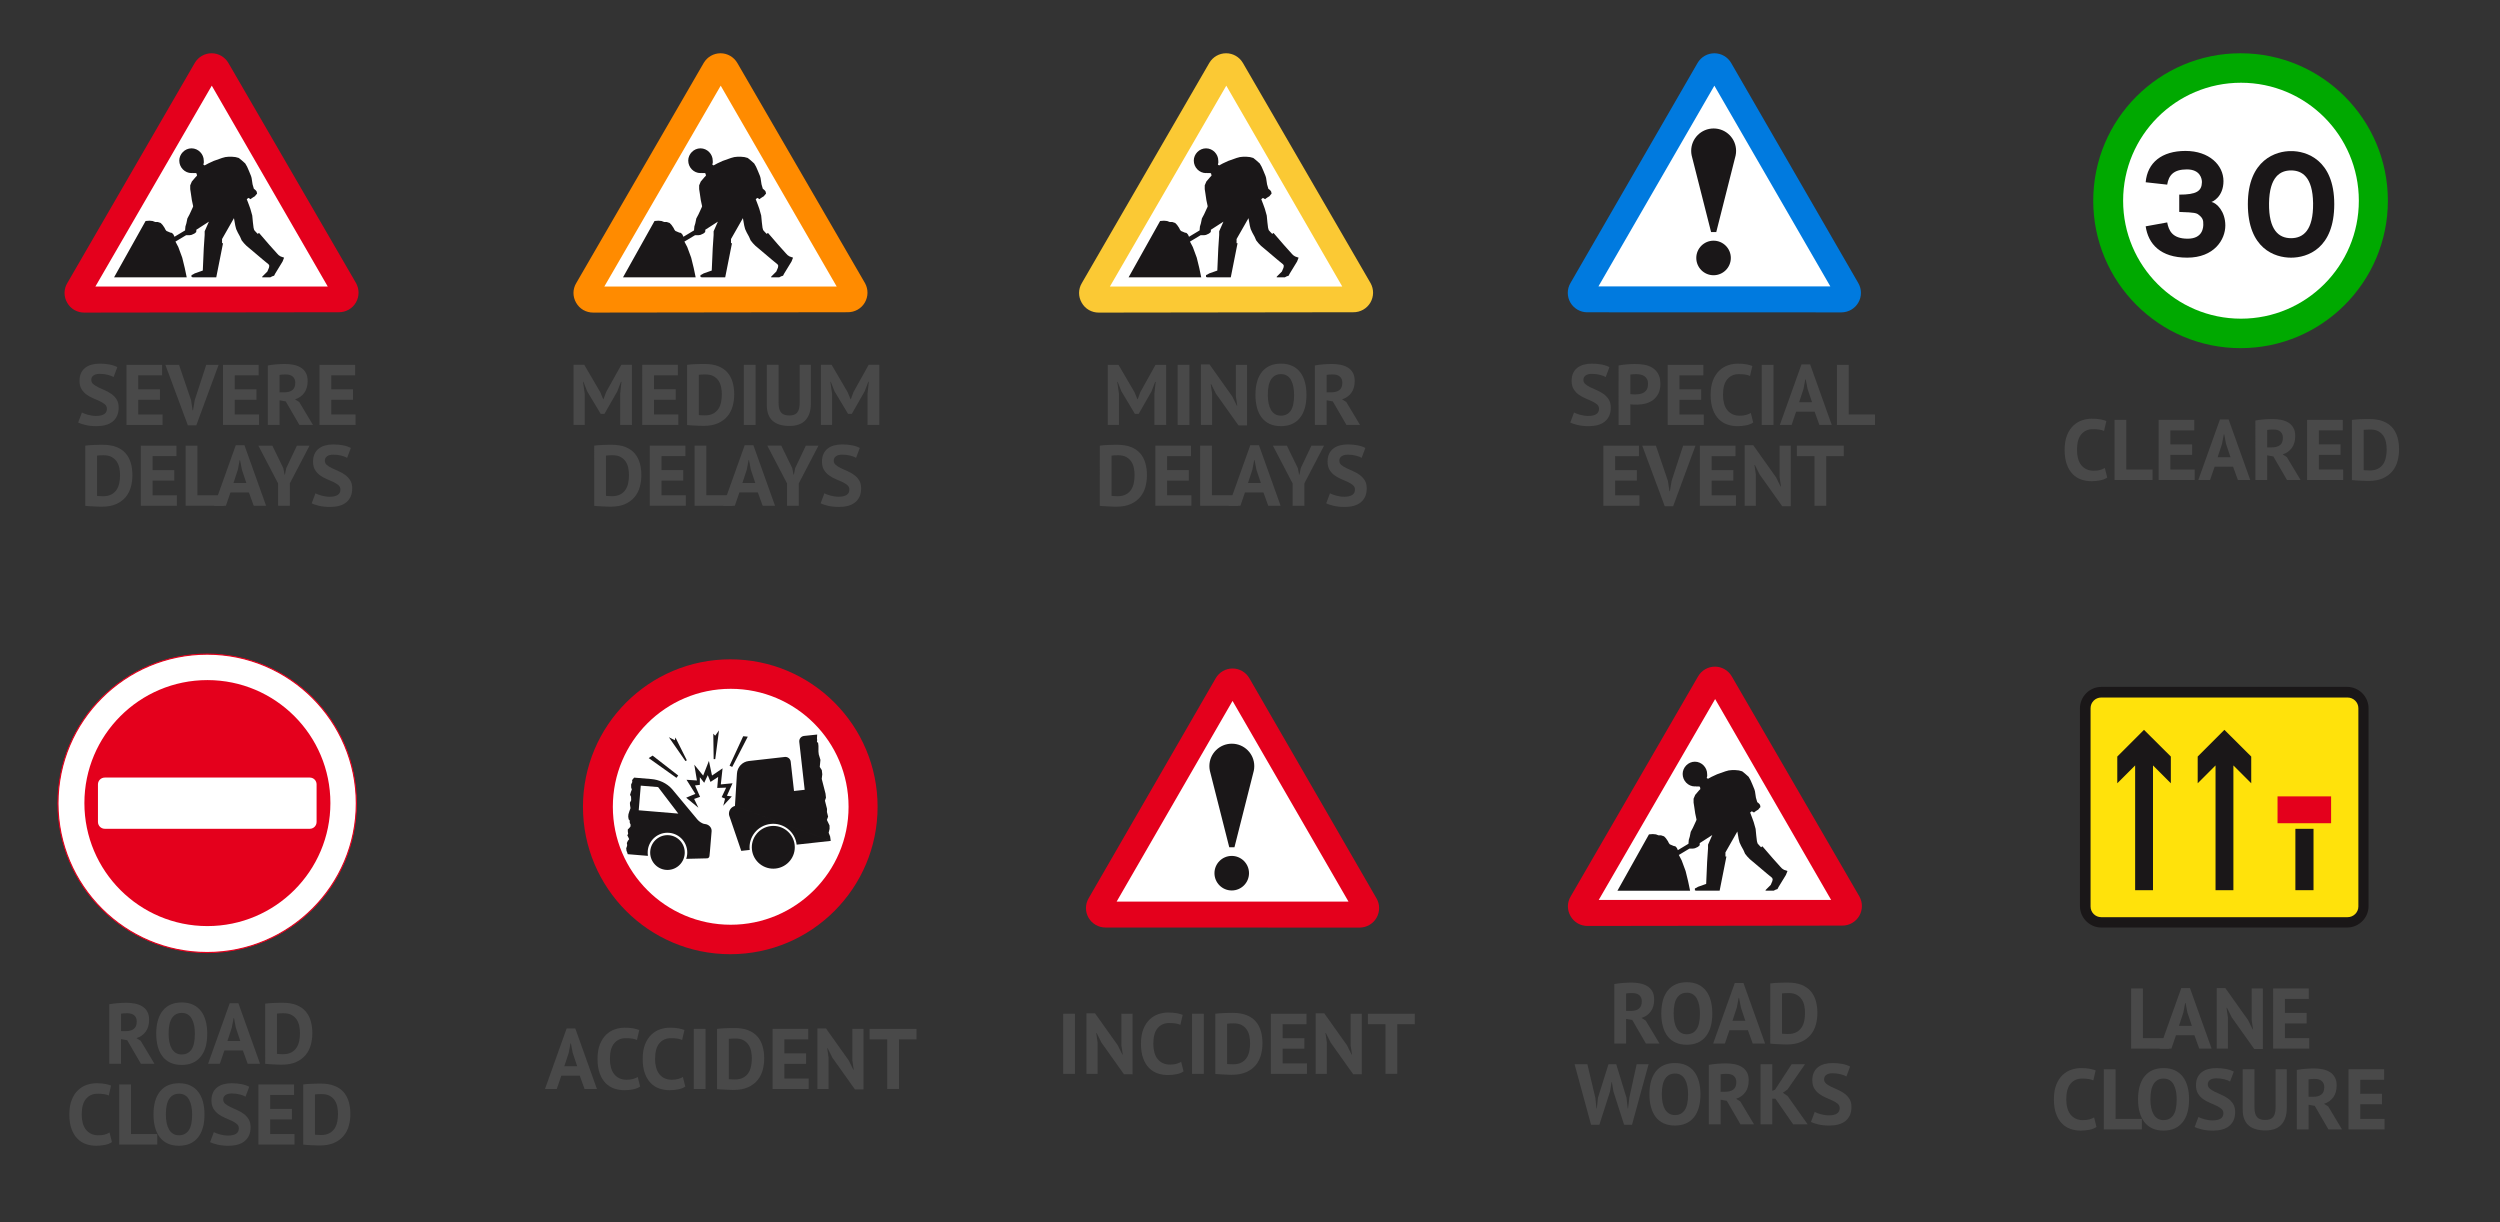 <?xml version="1.0" encoding="utf-8"?>
<!-- Generator: Adobe Illustrator 16.0.0, SVG Export Plug-In . SVG Version: 6.00 Build 0)  -->
<!DOCTYPE svg PUBLIC "-//W3C//DTD SVG 1.1//EN" "http://www.w3.org/Graphics/SVG/1.1/DTD/svg11.dtd">
<svg version="1.1" id="Layer_1" xmlns="http://www.w3.org/2000/svg" xmlns:xlink="http://www.w3.org/1999/xlink" x="0px" y="0px"
	 width="495px" height="242px" viewBox="0 0 495 242" enable-background="new 0 0 495 242" xml:space="preserve">
<rect x="0" y="0" width="495" height="242" fill="#333333" stroke="none"/>
<g>
	<path fill="#494949" d="M21.167,80.943c0-0.362-0.133-0.657-0.399-0.884s-0.601-0.434-1.003-0.621
		c-0.402-0.187-0.839-0.379-1.309-0.578c-0.47-0.197-0.907-0.441-1.309-0.73s-0.737-0.648-1.003-1.08
		c-0.266-0.43-0.399-0.98-0.399-1.648c0-0.578,0.096-1.08,0.289-1.505c0.192-0.425,0.467-0.778,0.825-1.062
		c0.357-0.283,0.779-0.493,1.266-0.629C18.612,72.07,19.156,72,19.757,72c0.691,0,1.343,0.06,1.955,0.179
		c0.612,0.119,1.116,0.292,1.513,0.519l-0.731,1.955c-0.25-0.158-0.624-0.303-1.122-0.434c-0.498-0.131-1.037-0.195-1.615-0.195
		c-0.544,0-0.96,0.107-1.25,0.322c-0.289,0.216-0.434,0.505-0.434,0.867c0,0.34,0.133,0.623,0.399,0.85
		c0.266,0.228,0.601,0.438,1.003,0.63s0.839,0.391,1.309,0.595c0.47,0.204,0.907,0.451,1.309,0.74
		c0.402,0.289,0.736,0.646,1.003,1.07c0.266,0.425,0.399,0.955,0.399,1.59s-0.105,1.182-0.314,1.641
		c-0.21,0.459-0.504,0.841-0.884,1.146c-0.38,0.307-0.839,0.533-1.377,0.681c-0.539,0.146-1.131,0.221-1.777,0.221
		c-0.85,0-1.598-0.079-2.244-0.237c-0.646-0.159-1.122-0.318-1.428-0.477l0.748-1.988c0.125,0.067,0.286,0.141,0.484,0.221
		c0.198,0.079,0.422,0.152,0.671,0.221c0.25,0.068,0.513,0.125,0.791,0.17s0.564,0.068,0.859,0.068c0.691,0,1.221-0.116,1.589-0.349
		C20.983,81.773,21.167,81.418,21.167,80.943z"/>
	<path fill="#494949" d="M25.043,72.239h7.055v2.074h-4.726v2.771h4.301v2.074h-4.301v2.907h4.811v2.074h-7.14V72.239z"/>
	<path fill="#494949" d="M37.828,79.225l0.306,2.023h0.085l0.34-2.04l2.278-6.97h2.448l-4.42,11.984h-1.666l-4.454-11.984h2.703
		L37.828,79.225z"/>
	<path fill="#494949" d="M44.151,72.239h7.055v2.074H46.48v2.771h4.301v2.074H46.48v2.907h4.812v2.074h-7.141V72.239z"/>
	<path fill="#494949" d="M53.025,72.358c0.261-0.045,0.541-0.088,0.841-0.128c0.301-0.04,0.602-0.07,0.902-0.093
		c0.299-0.023,0.592-0.04,0.875-0.052c0.283-0.011,0.544-0.017,0.781-0.017c0.556,0,1.103,0.051,1.641,0.152
		c0.539,0.104,1.021,0.278,1.445,0.527c0.426,0.25,0.766,0.592,1.02,1.029c0.256,0.436,0.383,0.982,0.383,1.64
		c0,0.976-0.227,1.769-0.68,2.38c-0.453,0.612-1.061,1.037-1.818,1.275l0.832,0.527l2.721,4.539h-2.687l-2.702-4.658l-1.225-0.221
		v4.879h-2.329V72.358z M56.595,74.143c-0.237,0-0.473,0.006-0.705,0.017c-0.232,0.011-0.41,0.034-0.535,0.067v3.451h0.986
		c0.646,0,1.161-0.146,1.547-0.441c0.385-0.295,0.578-0.782,0.578-1.462c0-0.511-0.159-0.909-0.477-1.198
		C57.671,74.288,57.208,74.143,56.595,74.143z"/>
	<path fill="#494949" d="M63.259,72.239h7.056v2.074h-4.726v2.771h4.301v2.074h-4.301v2.907H70.4v2.074h-7.141V72.239z"/>
	<path fill="#494949" d="M16.883,88.239c0.238-0.034,0.507-0.062,0.808-0.085c0.3-0.022,0.609-0.04,0.926-0.052
		c0.317-0.011,0.626-0.02,0.927-0.025c0.3-0.005,0.569-0.008,0.807-0.008c1.054,0,1.955,0.147,2.703,0.441
		c0.748,0.295,1.354,0.709,1.819,1.241c0.465,0.533,0.805,1.167,1.02,1.904c0.215,0.737,0.323,1.547,0.323,2.431
		c0,0.805-0.102,1.581-0.306,2.329c-0.204,0.748-0.544,1.411-1.02,1.989c-0.476,0.578-1.102,1.043-1.878,1.395
		c-0.776,0.351-1.737,0.526-2.881,0.526c-0.182,0-0.422-0.006-0.723-0.017c-0.3-0.012-0.612-0.025-0.935-0.043
		c-0.323-0.018-0.632-0.034-0.926-0.051c-0.295-0.018-0.516-0.037-0.663-0.06L16.883,88.239L16.883,88.239z M20.538,90.143
		c-0.249,0-0.501,0.006-0.756,0.017c-0.255,0.011-0.445,0.028-0.569,0.051v7.974c0.045,0.012,0.122,0.02,0.229,0.025
		c0.107,0.006,0.224,0.012,0.348,0.017c0.125,0.006,0.244,0.012,0.357,0.017c0.113,0.006,0.198,0.009,0.255,0.009
		c0.657,0,1.204-0.116,1.641-0.349c0.436-0.232,0.782-0.541,1.037-0.926c0.255-0.386,0.434-0.83,0.536-1.335
		c0.102-0.504,0.153-1.022,0.153-1.556c0-0.465-0.045-0.932-0.136-1.402c-0.091-0.471-0.258-0.893-0.501-1.267
		c-0.244-0.374-0.575-0.68-0.995-0.918C21.717,90.262,21.184,90.143,20.538,90.143z"/>
	<path fill="#494949" d="M27.882,88.239h7.055v2.074h-4.726v2.771h4.301v2.074h-4.301v2.907h4.811v2.074h-7.14V88.239z"/>
	<path fill="#494949" d="M44.287,100.139h-7.531v-11.9h2.329v9.826h5.202V100.139z"/>
	<path fill="#494949" d="M49.285,97.504H45.63l-0.9,2.635H42.4l4.284-11.985h1.717l4.284,11.985h-2.448L49.285,97.504z
		 M46.226,95.633h2.55l-0.884-2.652l-0.357-1.869H47.45l-0.356,1.887L46.226,95.633z"/>
	<path fill="#494949" d="M55.065,95.719l-3.91-7.479h2.771l2.176,4.471l0.238,1.258h0.084l0.256-1.291l2.107-4.438h2.5l-3.894,7.463
		v4.438h-2.329L55.065,95.719L55.065,95.719z"/>
	<path fill="#494949" d="M67.407,96.943c0-0.362-0.133-0.657-0.399-0.884c-0.266-0.227-0.601-0.434-1.003-0.621
		c-0.402-0.187-0.839-0.379-1.309-0.578c-0.471-0.197-0.907-0.441-1.31-0.73c-0.403-0.289-0.737-0.648-1.003-1.08
		c-0.266-0.43-0.399-0.98-0.399-1.648c0-0.578,0.097-1.08,0.289-1.505s0.468-0.778,0.825-1.062c0.356-0.283,0.778-0.493,1.266-0.629
		C64.852,88.07,65.396,88,65.997,88c0.69,0,1.342,0.06,1.955,0.179c0.611,0.119,1.115,0.292,1.512,0.519l-0.73,1.955
		c-0.25-0.158-0.623-0.303-1.122-0.434c-0.499-0.131-1.037-0.195-1.614-0.195c-0.545,0-0.961,0.107-1.25,0.322
		c-0.289,0.216-0.434,0.505-0.434,0.867c0,0.34,0.133,0.623,0.399,0.85c0.267,0.228,0.601,0.438,1.003,0.63
		c0.402,0.192,0.839,0.391,1.309,0.595c0.471,0.204,0.907,0.451,1.31,0.74c0.401,0.289,0.736,0.646,1.003,1.07
		c0.266,0.425,0.399,0.955,0.399,1.59s-0.104,1.182-0.314,1.641s-0.505,0.841-0.884,1.146c-0.38,0.307-0.839,0.533-1.377,0.681
		c-0.539,0.146-1.131,0.221-1.777,0.221c-0.85,0-1.598-0.079-2.243-0.237c-0.646-0.159-1.122-0.318-1.429-0.477l0.748-1.988
		c0.125,0.067,0.287,0.141,0.484,0.221c0.199,0.079,0.423,0.152,0.672,0.221c0.25,0.068,0.513,0.125,0.791,0.17
		c0.277,0.045,0.563,0.068,0.858,0.068c0.69,0,1.221-0.116,1.589-0.349C67.224,97.773,67.407,97.418,67.407,96.943z"/>
</g>
<polyline fill="#FFFFFF" points="15.457,58.87 41.77,12.404 68.696,59 15.457,58.87 "/>
<path fill="#E4001C" d="M16.719,61.893c-1.422,0.014-2.714-0.711-3.41-1.941c-0.711-1.229-0.711-2.699,0.033-3.928l25.227-43.57
	c0.696-1.18,1.957-1.906,3.33-1.906c1.358,0,2.619,0.727,3.314,1.906l25.295,43.619c0.66,1.198,0.648,2.633-0.032,3.815
	c-0.698,1.213-2.005,1.957-3.414,1.936L16.719,61.893"/>
<polygon fill="#FFFFFF" points="64.896,56.735 18.885,56.735 41.931,16.963 "/>
<path fill="#1A1718" d="M38.053,34.271c0.111,0,0.242,0,0.371,0c0.13,0,0.259,0,0.389,0c0.031,0.031,0.08,0.08,0.128,0.129
	c0.016,0.127,0.034,0.256,0.064,0.389c-0.08,0.08-0.162,0.16-0.259,0.256c-0.113,0.148-0.243,0.293-0.373,0.438
	c-0.128,0.146-0.257,0.291-0.386,0.453c-0.097,0.242-0.21,0.5-0.324,0.76c0,0.242,0,0.5,0,0.758c0.033,0.275,0.08,0.549,0.13,0.842
	c0.063,0.436,0.129,0.873,0.194,1.326c0.082,0.404,0.16,0.807,0.258,1.211c-0.016,0.064-0.032,0.131-0.063,0.193
	c-0.082,0.178-0.163,0.373-0.26,0.566c-0.129,0.275-0.259,0.551-0.386,0.84c-0.147,0.273-0.292,0.551-0.438,0.824
	c-0.064,0.307-0.13,0.631-0.196,0.957c-0.063,0.207-0.127,0.416-0.192,0.627c-0.018,0.26-0.031,0.516-0.065,0.777
	c-0.696,0.42-1.391,0.84-2.101,1.262c-0.066-0.148-0.13-0.295-0.195-0.438c-0.048-0.066-0.112-0.131-0.178-0.195
	c-0.032-0.031-0.079-0.08-0.126-0.129c-0.1-0.014-0.213-0.031-0.326-0.064c-0.145-0.063-0.292-0.131-0.452-0.193
	c-0.097-0.031-0.194-0.082-0.307-0.129c-0.066-0.08-0.129-0.164-0.194-0.242c-0.066-0.133-0.129-0.26-0.195-0.389
	c-0.128-0.178-0.257-0.373-0.386-0.566c-0.114-0.131-0.244-0.258-0.373-0.387c-0.195-0.066-0.389-0.129-0.583-0.195
	c-0.16,0-0.323,0-0.502,0c-0.16-0.064-0.337-0.129-0.516-0.195c-0.209-0.014-0.422-0.029-0.629-0.062
	c-0.244,0.016-0.502,0.033-0.759,0.062c-2.069,3.719-4.155,7.438-6.241,11.154c4.786,0,9.585,0,14.384,0
	c-0.129-0.615-0.258-1.229-0.389-1.857c-0.159-0.682-0.321-1.359-0.499-2.039c-0.26-0.693-0.518-1.391-0.776-2.1
	c-0.179-0.355-0.372-0.713-0.566-1.082c0.694-0.422,1.389-0.84,2.101-1.262c0.226,0,0.454,0,0.696,0
	c0.127-0.016,0.257-0.031,0.386-0.066c0.178-0.08,0.372-0.16,0.565-0.258c0.099-0.08,0.211-0.16,0.325-0.258
	c0.015-0.066,0.031-0.129,0.063-0.195c0-0.096,0-0.191,0-0.305c0.824-0.535,1.649-1.068,2.489-1.603
	c-0.274,0.629-0.549,1.262-0.84,1.906c0,0.227,0,0.471,0,0.711c-0.048,0.891-0.113,1.777-0.177,2.666
	c-0.064,1.455-0.13,2.926-0.193,4.398c-0.534,0.178-1.068,0.373-1.6,0.566c-0.146,0.08-0.293,0.16-0.438,0.256
	c-0.064,0.018-0.129,0.033-0.194,0.066c0,0.08,0,0.162,0,0.258c0,0.033,0,0.082,0,0.129c0.081,0.016,0.162,0.033,0.26,0.066
	c1.534,0,3.085,0,4.638,0c0.436-2.246,0.889-4.492,1.341-6.756c-0.064,0-0.129,0-0.193,0c0-0.277,0-0.551,0-0.826
	c0.774-1.371,1.567-2.744,2.357-4.135c0.082,0.482,0.164,0.969,0.26,1.471c0.048,0.223,0.113,0.451,0.177,0.691
	c0.097,0.227,0.211,0.455,0.324,0.697c0.148,0.275,0.293,0.551,0.453,0.826c0.097,0.225,0.196,0.465,0.308,0.709
	c0.146,0.176,0.289,0.373,0.453,0.566c0.16,0.16,0.321,0.336,0.5,0.516c0.289,0.244,0.599,0.5,0.906,0.76
	c0.791,0.678,1.602,1.357,2.406,2.035c0.358,0.291,0.713,0.584,1.084,0.891c0.031,0.082,0.08,0.162,0.127,0.26
	c-0.015,0.127-0.031,0.258-0.064,0.387c-0.031,0.098-0.079,0.193-0.129,0.307c-0.062,0.146-0.127,0.293-0.191,0.453
	c-0.339,0.34-0.681,0.68-1.02,1.021c0,0.031,0,0.078,0,0.129c0.531,0,1.066,0,1.602,0c0.112-0.066,0.242-0.129,0.371-0.195
	c0.129-0.031,0.258-0.08,0.386-0.129c0.067-0.129,0.131-0.258,0.196-0.387c0.484-0.793,0.97-1.6,1.471-2.41
	c0.096-0.256,0.193-0.518,0.307-0.775c-0.227-0.08-0.453-0.16-0.695-0.242c-0.131-0.082-0.258-0.162-0.389-0.258
	c-0.096-0.096-0.193-0.209-0.308-0.324c-0.501-0.566-1.017-1.131-1.536-1.713c-0.677-0.775-1.357-1.566-2.036-2.359
	c-0.078,0.064-0.161,0.129-0.259,0.193c-0.145-0.145-0.291-0.291-0.433-0.451c-0.081-0.098-0.163-0.193-0.261-0.307
	c-0.031-0.146-0.081-0.291-0.128-0.453c-0.031-0.357-0.081-0.713-0.132-1.082c-0.031-0.438-0.08-0.891-0.129-1.344
	c-0.112-0.434-0.24-0.871-0.372-1.324c-0.095-0.291-0.208-0.58-0.321-0.889c-0.127-0.34-0.26-0.68-0.39-1.02
	c0.097-0.08,0.212-0.16,0.325-0.258c0.146,0.082,0.291,0.162,0.452,0.258c0.03-0.033,0.065-0.08,0.113-0.125
	c0.128-0.082,0.256-0.164,0.388-0.262c0.098-0.062,0.21-0.129,0.322-0.193c0.082-0.096,0.16-0.209,0.26-0.322
	c0.049-0.049,0.111-0.113,0.176-0.18c-0.016-0.131-0.029-0.258-0.064-0.387c-0.031-0.068-0.062-0.131-0.111-0.195
	c-0.08-0.082-0.164-0.162-0.26-0.256c-0.062-0.035-0.129-0.082-0.193-0.133c-0.08-0.289-0.162-0.58-0.261-0.889
	c-0.063-0.418-0.128-0.84-0.191-1.26c-0.034-0.129-0.064-0.26-0.112-0.387c-0.132-0.309-0.258-0.631-0.391-0.955
	c-0.127-0.291-0.256-0.58-0.387-0.889c-0.113-0.211-0.24-0.418-0.371-0.645c-0.226-0.213-0.469-0.422-0.711-0.633
	c-0.179-0.145-0.373-0.289-0.564-0.453c-0.211-0.047-0.424-0.113-0.649-0.176c-0.226-0.018-0.45-0.033-0.693-0.066
	c-0.228,0-0.454,0-0.695,0c-0.21,0.018-0.419,0.033-0.63,0.066c-0.211,0.047-0.42,0.113-0.646,0.176
	c-0.548,0.197-1.098,0.389-1.649,0.584c-0.354,0.16-0.709,0.322-1.082,0.502c-0.226,0.129-0.47,0.256-0.712,0.387
	c-0.082-0.033-0.162-0.082-0.242-0.131c0-0.064,0-0.127,0-0.193c0,0.018,0,0.033,0,0.066c0.128-0.373,0.064-0.324,0.064-0.697
	c0-1.275-1.083-2.424-2.425-2.424c-1.342,0-2.424,1.148-2.424,2.424c0,1.342,1.082,2.475,2.424,2.475
	c0.065-0.016,0.13-0.033,0.194-0.049C38.101,34.238,38.085,34.256,38.053,34.271"/>
<path fill="#494949" d="M417.229,94.551c-0.362,0.26-0.823,0.445-1.386,0.557c-0.562,0.113-1.136,0.169-1.726,0.169
	c-0.714,0-1.392-0.11-2.031-0.331c-0.64-0.221-1.205-0.578-1.691-1.071c-0.487-0.493-0.875-1.134-1.163-1.921
	c-0.289-0.787-0.435-1.742-0.435-2.865c0-1.166,0.161-2.145,0.484-2.932c0.321-0.787,0.742-1.422,1.258-1.904
	c0.516-0.481,1.09-0.827,1.725-1.037c0.636-0.209,1.271-0.314,1.904-0.314c0.681,0,1.256,0.045,1.727,0.137
	c0.471,0.09,0.857,0.197,1.164,0.322l-0.459,1.973c-0.262-0.125-0.569-0.216-0.927-0.272c-0.356-0.056-0.79-0.085-1.3-0.085
	c-0.941,0-1.698,0.335-2.271,1.005c-0.572,0.671-0.858,1.71-0.858,3.118c0,0.613,0.067,1.172,0.204,1.678
	c0.136,0.505,0.343,0.937,0.62,1.295c0.277,0.357,0.623,0.636,1.037,0.834c0.413,0.199,0.893,0.299,1.438,0.299
	c0.51,0,0.939-0.052,1.291-0.153c0.352-0.103,0.658-0.232,0.918-0.392L417.229,94.551z"/>
<path fill="#494949" d="M426.204,95.039h-7.53v-11.9h2.328v9.826h5.202V95.039z"/>
<path fill="#494949" d="M427.411,83.139h7.056v2.074h-4.727v2.771h4.301v2.074h-4.301v2.907h4.811v2.074h-7.14V83.139z"/>
<path fill="#494949" d="M442.15,92.404h-3.655l-0.901,2.635h-2.328l4.283-11.985h1.717l4.284,11.985h-2.447L442.15,92.404z
	 M439.09,90.533h2.551l-0.885-2.652l-0.356-1.869h-0.084l-0.357,1.887L439.09,90.533z"/>
<path fill="#494949" d="M446.57,83.258c0.261-0.045,0.541-0.088,0.841-0.128c0.301-0.04,0.602-0.07,0.902-0.093
	c0.299-0.023,0.592-0.04,0.875-0.052c0.282-0.011,0.544-0.017,0.78-0.017c0.557,0,1.104,0.051,1.642,0.152
	c0.539,0.103,1.021,0.278,1.444,0.527c0.427,0.25,0.767,0.592,1.021,1.029c0.256,0.436,0.383,0.982,0.383,1.64
	c0,0.976-0.227,1.769-0.68,2.38c-0.453,0.612-1.062,1.037-1.818,1.275l0.832,0.527l2.721,4.539h-2.687l-2.702-4.658l-1.225-0.221
	v4.879h-2.329V83.258z M450.14,85.043c-0.236,0-0.473,0.006-0.705,0.017c-0.231,0.011-0.409,0.034-0.534,0.067v3.451h0.985
	c0.646,0,1.161-0.146,1.547-0.441c0.386-0.295,0.578-0.782,0.578-1.462c0-0.511-0.159-0.909-0.477-1.198
	C451.216,85.188,450.753,85.043,450.14,85.043z"/>
<path fill="#494949" d="M456.804,83.139h7.057v2.074h-4.727v2.771h4.301v2.074h-4.301v2.907h4.812v2.074h-7.142V83.139z"/>
<path fill="#494949" d="M465.679,83.139c0.237-0.034,0.506-0.062,0.808-0.085c0.301-0.023,0.608-0.04,0.927-0.052
	c0.317-0.011,0.626-0.02,0.927-0.025c0.3-0.005,0.569-0.008,0.807-0.008c1.056,0,1.955,0.147,2.703,0.441
	c0.748,0.295,1.354,0.709,1.819,1.241c0.465,0.533,0.805,1.167,1.021,1.904c0.215,0.737,0.321,1.547,0.321,2.431
	c0,0.805-0.102,1.581-0.306,2.329s-0.544,1.411-1.021,1.989c-0.476,0.578-1.102,1.043-1.878,1.395
	c-0.775,0.351-1.736,0.526-2.882,0.526c-0.182,0-0.422-0.006-0.723-0.017c-0.3-0.012-0.611-0.025-0.936-0.043
	c-0.323-0.018-0.632-0.034-0.927-0.051c-0.295-0.018-0.516-0.037-0.662-0.06L465.679,83.139L465.679,83.139z M469.333,85.043
	c-0.249,0-0.502,0.006-0.756,0.017c-0.256,0.011-0.445,0.028-0.57,0.051v7.974c0.045,0.012,0.122,0.02,0.23,0.025
	c0.106,0.006,0.223,0.012,0.348,0.017c0.125,0.006,0.244,0.012,0.357,0.017c0.112,0.006,0.196,0.009,0.255,0.009
	c0.656,0,1.204-0.116,1.641-0.349c0.438-0.233,0.782-0.541,1.036-0.926c0.256-0.386,0.434-0.83,0.536-1.335
	c0.103-0.504,0.152-1.022,0.152-1.556c0-0.465-0.046-0.932-0.137-1.402c-0.09-0.471-0.258-0.893-0.501-1.267
	c-0.244-0.374-0.575-0.68-0.995-0.918C470.512,85.162,469.979,85.043,469.333,85.043z"/>
<path fill="#00A900" d="M443.63,10.547c16.104,0,29.168,13.076,29.168,29.197c0,16.109-13.062,29.189-29.168,29.189
	c-16.099,0-29.168-13.08-29.168-29.189C414.462,23.623,427.531,10.547,443.63,10.547"/>
<path fill="#FFFFFF" d="M443.714,16.383c12.883,0,23.336,10.463,23.336,23.361c0,12.889-10.453,23.354-23.336,23.354
	c-12.881,0-23.336-10.465-23.336-23.354C420.378,26.846,430.833,16.383,443.714,16.383"/>
<path fill="#1A1718" d="M437.859,39.98c0.171,0,2.388-0.975,2.388-4.127s-2.823-5.969-7.521-5.969c-4.694,0-7.549,2.316-7.883,6.203
	l4.26,0.471c0.304-1.877,1.277-3.016,3.896-3.016c2.646,0,2.983,1.844,2.983,2.512c-0.032,1.814-1.106,2.482-4.493,2.482v3.426
	c0.971,0.064,3.017,0.033,3.621,0.402c1.14,0.77,1.14,1.338,1.14,2.078c0,0.471-0.032,2.818-3.088,2.818
	c-3.081,0-3.755-1.645-4.059-3.221l-4.26,0.773c0.504,3.486,2.92,6.203,8.221,6.203c5.336,0,7.55-3.557,7.55-6.373
	C440.614,41.857,438.903,40.182,437.859,39.98"/>
<path fill="#1A1718" d="M453.63,29.918c2.92-0.033,8.553,1.643,8.553,10.498c0,8.82-5.334,10.602-8.553,10.602
	c-3.222,0-8.555-1.781-8.555-10.602C445.075,31.561,450.745,29.885,453.63,29.918z"/>
<path fill="#494949" d="M316.605,80.946c0-0.363-0.133-0.657-0.399-0.884s-0.601-0.434-1.003-0.621s-0.839-0.379-1.309-0.578
	c-0.471-0.199-0.908-0.442-1.31-0.731s-0.737-0.649-1.003-1.08c-0.266-0.431-0.398-0.98-0.398-1.649c0-0.578,0.096-1.08,0.289-1.505
	c0.191-0.425,0.467-0.779,0.824-1.062s0.779-0.493,1.266-0.629c0.488-0.136,1.031-0.204,1.633-0.204c0.691,0,1.343,0.06,1.955,0.179
	c0.611,0.119,1.115,0.292,1.513,0.519l-0.731,1.955c-0.25-0.159-0.623-0.303-1.121-0.434c-0.498-0.131-1.037-0.196-1.615-0.196
	c-0.545,0-0.961,0.108-1.25,0.323c-0.29,0.215-0.434,0.504-0.434,0.867c0,0.34,0.133,0.623,0.398,0.85s0.602,0.437,1.003,0.629
	s0.839,0.391,1.31,0.595c0.469,0.204,0.906,0.451,1.309,0.74c0.402,0.289,0.736,0.646,1.003,1.071
	c0.266,0.425,0.399,0.955,0.399,1.589c0,0.635-0.105,1.182-0.314,1.641c-0.21,0.459-0.504,0.841-0.885,1.147
	c-0.379,0.306-0.838,0.533-1.377,0.68c-0.539,0.147-1.131,0.221-1.776,0.221c-0.851,0-1.599-0.079-2.244-0.238
	c-0.646-0.159-1.122-0.317-1.428-0.476l0.748-1.989c0.125,0.068,0.286,0.142,0.483,0.221c0.198,0.08,0.422,0.153,0.672,0.221
	c0.25,0.068,0.513,0.125,0.791,0.17c0.277,0.045,0.563,0.068,0.858,0.068c0.69,0,1.222-0.116,1.589-0.348
	C316.421,81.776,316.605,81.422,316.605,80.946z"/>
<path fill="#494949" d="M320.481,72.361c0.476-0.091,1-0.162,1.571-0.213c0.572-0.051,1.143-0.076,1.708-0.076
	c0.589,0,1.183,0.048,1.777,0.145c0.595,0.096,1.13,0.289,1.605,0.578c0.477,0.289,0.864,0.691,1.165,1.207s0.45,1.188,0.45,2.015
	c0,0.748-0.13,1.38-0.391,1.896s-0.606,0.938-1.037,1.267c-0.431,0.329-0.921,0.567-1.471,0.714
	c-0.551,0.147-1.119,0.221-1.708,0.221c-0.058,0-0.147,0-0.272,0s-0.255-0.003-0.391-0.009c-0.136-0.005-0.27-0.014-0.399-0.025
	c-0.13-0.011-0.224-0.022-0.28-0.034v4.097h-2.328V72.361L320.481,72.361z M323.949,74.078c-0.228,0-0.442,0.008-0.646,0.025
	s-0.368,0.037-0.493,0.06v3.859c0.046,0.012,0.113,0.023,0.204,0.034c0.09,0.011,0.188,0.02,0.289,0.025
	c0.103,0.006,0.201,0.009,0.298,0.009s0.167,0,0.213,0c0.306,0,0.608-0.028,0.909-0.085c0.301-0.056,0.569-0.161,0.808-0.314
	c0.237-0.153,0.428-0.365,0.569-0.637c0.143-0.272,0.213-0.629,0.213-1.071c0-0.374-0.068-0.683-0.204-0.926
	c-0.137-0.244-0.314-0.439-0.536-0.586s-0.474-0.25-0.756-0.306C324.533,74.109,324.244,74.078,323.949,74.078z"/>
<path fill="#494949" d="M330.205,72.242h7.055v2.074h-4.726v2.771h4.301v2.074h-4.301v2.907h4.811v2.074h-7.14V72.242
	L330.205,72.242z"/>
<path fill="#494949" d="M347.137,83.655c-0.362,0.259-0.825,0.444-1.386,0.557c-0.561,0.113-1.136,0.168-1.726,0.168
	c-0.715,0-1.392-0.11-2.031-0.331c-0.642-0.221-1.205-0.578-1.691-1.071c-0.487-0.493-0.875-1.133-1.165-1.921
	c-0.29-0.788-0.434-1.743-0.434-2.865c0-1.167,0.162-2.145,0.483-2.932c0.323-0.788,0.742-1.422,1.259-1.904
	c0.516-0.481,1.09-0.827,1.725-1.037c0.635-0.209,1.271-0.314,1.904-0.314c0.68,0,1.255,0.045,1.726,0.136
	c0.471,0.091,0.858,0.198,1.165,0.323l-0.459,1.972c-0.261-0.125-0.57-0.215-0.927-0.272c-0.357-0.057-0.791-0.085-1.3-0.085
	c-0.941,0-1.698,0.335-2.271,1.005s-0.857,1.709-0.857,3.118c0,0.613,0.067,1.173,0.204,1.678c0.136,0.505,0.343,0.937,0.62,1.295
	c0.278,0.357,0.623,0.636,1.037,0.835c0.414,0.198,0.894,0.298,1.438,0.298c0.51,0,0.939-0.051,1.292-0.153
	c0.351-0.102,0.657-0.232,0.918-0.391L347.137,83.655z"/>
<path fill="#494949" d="M348.819,72.242h2.329v11.9h-2.329V72.242z"/>
<path fill="#494949" d="M359.292,81.507h-3.655l-0.9,2.635h-2.329l4.284-11.985h1.717l4.284,11.985h-2.448L359.292,81.507z
	 M356.231,79.637h2.55l-0.885-2.652l-0.357-1.87h-0.085l-0.357,1.887L356.231,79.637z"/>
<path fill="#494949" d="M371.243,84.142h-7.531v-11.9h2.329v9.826h5.202V84.142z"/>
<path fill="#494949" d="M317.464,88.242h7.055v2.074h-4.726v2.771h4.301v2.074h-4.301v2.907h4.811v2.074h-7.14V88.242
	L317.464,88.242z"/>
<path fill="#494949" d="M330.248,95.229l0.306,2.023h0.085l0.34-2.04l2.278-6.97h2.448l-4.42,11.985h-1.666l-4.454-11.985h2.703
	L330.248,95.229z"/>
<path fill="#494949" d="M336.572,88.242h7.055v2.074h-4.726v2.771h4.301v2.074h-4.301v2.907h4.811v2.074h-7.14V88.242
	L336.572,88.242z"/>
<path fill="#494949" d="M348.404,93.937l-0.936-1.87h-0.085l0.272,1.87v6.205h-2.21V88.157h1.7l4.505,6.341l0.9,1.819h0.085
	l-0.271-1.819v-6.256h2.21v11.985h-1.7L348.404,93.937z"/>
<path fill="#494949" d="M365.064,90.316h-3.469v9.826h-2.329v-9.826h-3.484v-2.074h9.282V90.316L365.064,90.316z"/>
<polyline fill="#FFFFFF" points="327.538,58.785 313.25,58.785 339.399,12.767 365.788,58.785 327.538,58.785 "/>
<path fill="#007ADF" d="M364.631,61.85c1.372-0.018,2.643-0.752,3.321-1.94c0.686-1.188,0.686-2.656,0-3.842l-25.175-43.589
	c-0.686-1.194-1.953-1.931-3.333-1.931c-1.369,0-2.638,0.732-3.327,1.919l-25.182,43.602c-0.685,1.186-0.685,2.654,0,3.842
	c0.699,1.188,1.972,1.923,3.34,1.923L364.631,61.85"/>
<polygon fill="#FFFFFF" points="316.493,56.701 362.403,56.701 339.445,16.966 "/>
<path fill="#1A1718" d="M339.282,47.655c1.89,0,3.422,1.535,3.422,3.421c0,1.89-1.532,3.421-3.422,3.421
	c-1.886,0-3.418-1.531-3.418-3.421C335.864,49.19,337.396,47.655,339.282,47.655"/>
<path fill="#1A1718" d="M338.795,45.949h1.025l3.833-15.165c0.062-0.301,0.093-0.607,0.093-0.913c0-2.446-1.992-4.435-4.446-4.435
	c-2.456,0-4.446,1.988-4.446,4.435c0,0.306,0.033,0.612,0.096,0.913L338.795,45.949"/>
<path fill="#494949" d="M228.571,77.967l0.255-2.363h-0.102l-0.731,1.904l-2.533,4.437h-0.748l-2.669-4.454l-0.748-1.887h-0.085
	l0.34,2.346v6.188h-2.21v-11.9h2.125l3.179,5.44l0.561,1.36h0.068l0.51-1.394l3.009-5.406h2.108v11.9h-2.329V77.967z"/>
<path fill="#494949" d="M233.177,72.238h2.329v11.9h-2.329V72.238z"/>
<path fill="#494949" d="M240.743,77.933l-0.935-1.87h-0.085l0.272,1.87v6.205h-2.21V72.153h1.7l4.505,6.341l0.9,1.819h0.086
	l-0.272-1.819v-6.256h2.21v11.985h-1.7L240.743,77.933z"/>
<path fill="#494949" d="M248.58,78.188c0-1.983,0.436-3.51,1.309-4.582c0.873-1.071,2.119-1.606,3.74-1.606
	c0.85,0,1.592,0.147,2.227,0.442c0.636,0.294,1.162,0.714,1.582,1.258c0.418,0.544,0.73,1.196,0.935,1.955
	c0.204,0.759,0.306,1.604,0.306,2.533c0,1.983-0.438,3.511-1.318,4.582c-0.877,1.071-2.121,1.606-3.73,1.606
	c-0.861,0-1.609-0.147-2.244-0.442c-0.635-0.294-1.158-0.714-1.572-1.258c-0.414-0.544-0.724-1.196-0.926-1.955
	C248.682,79.962,248.58,79.118,248.58,78.188z M251.027,78.188c0,0.601,0.052,1.153,0.154,1.658c0.102,0.505,0.258,0.938,0.467,1.3
	c0.209,0.363,0.479,0.646,0.808,0.85s0.72,0.306,1.173,0.306c0.827,0,1.469-0.323,1.921-0.969c0.453-0.646,0.681-1.694,0.681-3.145
	c0-0.578-0.049-1.116-0.146-1.615c-0.096-0.499-0.247-0.935-0.45-1.309s-0.471-0.666-0.799-0.875
	c-0.329-0.209-0.73-0.314-1.207-0.314c-0.827,0-1.468,0.332-1.921,0.995C251.254,75.731,251.027,76.771,251.027,78.188z"/>
<path fill="#494949" d="M260.343,72.357c0.261-0.045,0.541-0.088,0.841-0.128c0.301-0.04,0.602-0.07,0.901-0.093
	c0.3-0.021,0.592-0.04,0.875-0.051c0.283-0.011,0.544-0.017,0.782-0.017c0.555,0,1.102,0.051,1.641,0.153
	c0.538,0.102,1.02,0.278,1.445,0.527c0.425,0.25,0.765,0.592,1.02,1.029c0.256,0.436,0.383,0.983,0.383,1.64
	c0,0.975-0.227,1.768-0.68,2.38c-0.453,0.612-1.06,1.037-1.818,1.275l0.832,0.527l2.721,4.539H266.6l-2.703-4.658l-1.225-0.221
	v4.879h-2.329V72.357z M263.913,74.142c-0.238,0-0.474,0.006-0.706,0.017c-0.232,0.011-0.411,0.034-0.535,0.068v3.451h0.986
	c0.646,0,1.162-0.146,1.547-0.442c0.385-0.295,0.578-0.782,0.578-1.462c0-0.51-0.159-0.91-0.477-1.199
	C264.99,74.286,264.525,74.142,263.913,74.142z"/>
<path fill="#494949" d="M217.759,88.238c0.238-0.034,0.507-0.062,0.808-0.085c0.3-0.023,0.609-0.04,0.926-0.051
	c0.317-0.011,0.626-0.02,0.927-0.025c0.3-0.005,0.569-0.008,0.807-0.008c1.054,0,1.955,0.147,2.703,0.442
	c0.748,0.295,1.354,0.708,1.819,1.241s0.805,1.167,1.02,1.904c0.215,0.737,0.323,1.547,0.323,2.431c0,0.805-0.102,1.581-0.306,2.329
	s-0.544,1.411-1.02,1.989c-0.476,0.578-1.102,1.043-1.878,1.394c-0.776,0.351-1.737,0.527-2.881,0.527
	c-0.182,0-0.422-0.006-0.723-0.017c-0.301-0.011-0.612-0.025-0.935-0.042c-0.323-0.017-0.632-0.034-0.926-0.051
	c-0.295-0.017-0.516-0.037-0.663-0.06L217.759,88.238L217.759,88.238z M221.414,90.142c-0.249,0-0.501,0.006-0.756,0.017
	c-0.255,0.011-0.445,0.028-0.569,0.051v7.973c0.045,0.012,0.122,0.02,0.229,0.025c0.107,0.006,0.224,0.012,0.348,0.017
	c0.125,0.006,0.244,0.012,0.357,0.017c0.113,0.006,0.198,0.008,0.255,0.008c0.657,0,1.204-0.116,1.641-0.348
	c0.436-0.232,0.782-0.541,1.037-0.927c0.255-0.385,0.434-0.83,0.536-1.334s0.153-1.022,0.153-1.555c0-0.465-0.045-0.932-0.136-1.403
	c-0.091-0.47-0.258-0.893-0.501-1.267c-0.244-0.374-0.575-0.68-0.995-0.918C222.592,90.261,222.06,90.142,221.414,90.142z"/>
<path fill="#494949" d="M228.758,88.238h7.055v2.074h-4.726v2.771h4.301v2.074h-4.301v2.907h4.811v2.074h-7.14V88.238z"/>
<path fill="#494949" d="M245.162,100.138h-7.531v-11.9h2.329v9.826h5.202V100.138z"/>
<path fill="#494949" d="M250.16,97.503h-3.655l-0.901,2.635h-2.328l4.283-11.985h1.717l4.285,11.985h-2.449L250.16,97.503z
	 M247.102,95.633h2.549l-0.883-2.652l-0.357-1.87h-0.085l-0.357,1.887L247.102,95.633z"/>
<path fill="#494949" d="M255.939,95.718l-3.91-7.48h2.771l2.176,4.471l0.238,1.258h0.085l0.255-1.292l2.108-4.437h2.499
	l-3.893,7.463v4.437h-2.33V95.718z"/>
<path fill="#494949" d="M268.282,96.942c0-0.363-0.134-0.657-0.399-0.884s-0.601-0.434-1.003-0.621
	c-0.401-0.187-0.839-0.379-1.31-0.578c-0.469-0.199-0.906-0.442-1.309-0.731s-0.736-0.649-1.003-1.08
	c-0.266-0.431-0.399-0.98-0.399-1.649c0-0.578,0.097-1.08,0.289-1.505c0.192-0.425,0.468-0.779,0.826-1.062
	c0.356-0.283,0.778-0.493,1.266-0.629c0.486-0.136,1.031-0.204,1.632-0.204c0.69,0,1.343,0.06,1.955,0.179
	c0.612,0.119,1.116,0.292,1.513,0.52l-0.73,1.955c-0.25-0.159-0.625-0.303-1.123-0.434c-0.498-0.131-1.036-0.196-1.614-0.196
	c-0.544,0-0.96,0.108-1.25,0.323c-0.29,0.215-0.435,0.504-0.435,0.867c0,0.34,0.133,0.623,0.399,0.85s0.601,0.437,1.003,0.629
	s0.84,0.391,1.309,0.595c0.471,0.204,0.908,0.451,1.31,0.74s0.735,0.646,1.003,1.071c0.266,0.425,0.398,0.955,0.398,1.589
	c0,0.635-0.104,1.182-0.313,1.641c-0.21,0.459-0.504,0.841-0.884,1.147c-0.381,0.306-0.84,0.533-1.377,0.68
	c-0.539,0.147-1.131,0.221-1.777,0.221c-0.85,0-1.598-0.079-2.244-0.238c-0.646-0.159-1.121-0.317-1.428-0.476l0.748-1.989
	c0.125,0.068,0.286,0.142,0.484,0.221c0.197,0.08,0.422,0.153,0.67,0.221c0.25,0.068,0.514,0.125,0.791,0.17
	c0.279,0.045,0.564,0.068,0.859,0.068c0.691,0,1.221-0.116,1.59-0.348S268.282,97.418,268.282,96.942z"/>
<g>
	<polyline fill="#FFFFFF" points="216.332,58.871 242.646,12.404 269.572,59.002 216.332,58.871 	"/>
	<path fill="#FBC934" d="M217.594,61.895c-1.422,0.014-2.714-0.711-3.41-1.941c-0.711-1.229-0.711-2.699,0.033-3.928l25.227-43.572
		c0.697-1.18,1.957-1.906,3.33-1.906c1.358,0,2.619,0.727,3.314,1.906l25.294,43.621c0.66,1.197,0.647,2.633-0.032,3.814
		c-0.697,1.213-2.005,1.957-3.414,1.936L217.594,61.895"/>
	<polygon fill="#FFFFFF" points="265.771,56.736 219.761,56.736 242.807,16.963 	"/>
</g>
<path fill="#1A1718" d="M238.928,34.273c0.111,0,0.242,0,0.371,0c0.13,0,0.259,0,0.389,0c0.031,0.031,0.08,0.08,0.128,0.129
	c0.016,0.127,0.034,0.256,0.064,0.389c-0.08,0.08-0.162,0.16-0.259,0.256c-0.113,0.148-0.243,0.293-0.373,0.438
	c-0.128,0.146-0.257,0.291-0.386,0.453c-0.097,0.242-0.21,0.5-0.324,0.76c0,0.242,0,0.5,0,0.758c0.033,0.275,0.08,0.549,0.13,0.842
	c0.063,0.436,0.129,0.873,0.194,1.326c0.082,0.404,0.16,0.807,0.258,1.211c-0.016,0.064-0.032,0.131-0.063,0.193
	c-0.082,0.178-0.163,0.373-0.26,0.566c-0.129,0.275-0.259,0.551-0.386,0.84c-0.147,0.273-0.292,0.551-0.438,0.824
	c-0.064,0.307-0.13,0.631-0.196,0.957c-0.063,0.207-0.127,0.416-0.192,0.627c-0.018,0.26-0.031,0.516-0.065,0.777
	c-0.696,0.42-1.391,0.84-2.101,1.262c-0.066-0.148-0.13-0.295-0.195-0.438c-0.048-0.066-0.112-0.131-0.178-0.195
	c-0.032-0.031-0.079-0.08-0.126-0.129c-0.1-0.014-0.213-0.031-0.326-0.064c-0.145-0.064-0.292-0.131-0.452-0.193
	c-0.097-0.031-0.194-0.082-0.307-0.129c-0.066-0.08-0.129-0.164-0.194-0.242c-0.066-0.133-0.129-0.26-0.195-0.389
	c-0.128-0.178-0.257-0.373-0.386-0.566c-0.114-0.131-0.244-0.258-0.373-0.387c-0.195-0.066-0.389-0.129-0.583-0.195
	c-0.16,0-0.323,0-0.502,0c-0.16-0.064-0.337-0.129-0.516-0.195c-0.209-0.014-0.422-0.029-0.629-0.062
	c-0.244,0.016-0.502,0.033-0.759,0.062c-2.069,3.719-4.155,7.438-6.241,11.154c4.786,0,9.585,0,14.384,0
	c-0.129-0.615-0.258-1.229-0.389-1.857c-0.159-0.682-0.321-1.359-0.499-2.039c-0.26-0.693-0.518-1.391-0.776-2.1
	c-0.179-0.355-0.372-0.713-0.566-1.082c0.694-0.422,1.389-0.84,2.101-1.262c0.226,0,0.454,0,0.696,0
	c0.127-0.016,0.257-0.031,0.386-0.066c0.178-0.08,0.372-0.16,0.565-0.258c0.099-0.08,0.211-0.16,0.325-0.258
	c0.015-0.066,0.031-0.129,0.063-0.195c0-0.096,0-0.191,0-0.305c0.823-0.535,1.649-1.068,2.489-1.602
	c-0.274,0.629-0.549,1.262-0.84,1.906c0,0.227,0,0.471,0,0.711c-0.049,0.891-0.113,1.777-0.178,2.666
	c-0.064,1.455-0.13,2.926-0.193,4.398c-0.533,0.178-1.067,0.373-1.6,0.566c-0.146,0.08-0.293,0.16-0.438,0.256
	c-0.064,0.018-0.129,0.033-0.194,0.066c0,0.08,0,0.162,0,0.258c0,0.033,0,0.082,0,0.129c0.081,0.016,0.162,0.033,0.26,0.066
	c1.534,0,3.085,0,4.638,0c0.437-2.246,0.89-4.492,1.341-6.756c-0.064,0-0.128,0-0.193,0c0-0.277,0-0.551,0-0.826
	c0.774-1.371,1.567-2.744,2.358-4.135c0.082,0.482,0.162,0.969,0.26,1.471c0.047,0.223,0.113,0.451,0.176,0.691
	c0.098,0.227,0.211,0.455,0.324,0.697c0.148,0.275,0.293,0.551,0.453,0.826c0.097,0.225,0.195,0.465,0.308,0.709
	c0.146,0.176,0.289,0.373,0.452,0.566c0.161,0.16,0.322,0.336,0.501,0.516c0.289,0.244,0.599,0.5,0.905,0.76
	c0.792,0.678,1.602,1.357,2.406,2.035c0.358,0.291,0.713,0.584,1.084,0.891c0.031,0.082,0.08,0.162,0.127,0.26
	c-0.015,0.127-0.03,0.258-0.064,0.387c-0.031,0.098-0.079,0.193-0.129,0.307c-0.062,0.146-0.127,0.293-0.191,0.453
	c-0.339,0.34-0.681,0.68-1.02,1.02c0,0.031,0,0.078,0,0.129c0.531,0,1.066,0,1.602,0c0.112-0.066,0.242-0.129,0.37-0.195
	c0.13-0.031,0.259-0.08,0.386-0.129c0.067-0.129,0.131-0.258,0.196-0.387c0.485-0.793,0.97-1.6,1.472-2.41
	c0.096-0.256,0.193-0.518,0.307-0.775c-0.227-0.08-0.453-0.16-0.695-0.242c-0.131-0.082-0.259-0.162-0.389-0.258
	c-0.096-0.096-0.194-0.209-0.309-0.324c-0.5-0.566-1.017-1.131-1.535-1.713c-0.678-0.775-1.357-1.566-2.037-2.359
	c-0.078,0.064-0.161,0.129-0.258,0.193c-0.146-0.145-0.293-0.291-0.434-0.451c-0.082-0.098-0.163-0.193-0.261-0.307
	c-0.031-0.146-0.081-0.291-0.127-0.453c-0.031-0.357-0.082-0.713-0.132-1.082c-0.031-0.438-0.08-0.891-0.129-1.344
	c-0.112-0.434-0.24-0.871-0.373-1.324c-0.094-0.291-0.207-0.58-0.321-0.889c-0.127-0.34-0.259-0.68-0.39-1.02
	c0.097-0.08,0.213-0.16,0.326-0.258c0.146,0.082,0.291,0.162,0.451,0.258c0.031-0.033,0.065-0.08,0.113-0.125
	c0.127-0.082,0.256-0.164,0.388-0.262c0.097-0.062,0.21-0.129,0.322-0.193c0.082-0.096,0.161-0.209,0.259-0.322
	c0.049-0.049,0.112-0.113,0.178-0.18c-0.017-0.131-0.031-0.258-0.065-0.387c-0.032-0.068-0.063-0.131-0.112-0.195
	c-0.08-0.082-0.163-0.162-0.259-0.256c-0.063-0.035-0.129-0.082-0.192-0.133c-0.08-0.289-0.164-0.58-0.262-0.889
	c-0.062-0.418-0.128-0.84-0.191-1.26c-0.033-0.129-0.063-0.26-0.112-0.387c-0.132-0.309-0.257-0.631-0.39-0.957
	c-0.127-0.291-0.257-0.58-0.388-0.889c-0.112-0.211-0.239-0.418-0.37-0.645c-0.226-0.213-0.469-0.422-0.711-0.633
	c-0.179-0.145-0.374-0.289-0.564-0.453c-0.211-0.047-0.424-0.113-0.649-0.176c-0.226-0.018-0.45-0.033-0.692-0.066
	c-0.229,0-0.455,0-0.695,0c-0.211,0.018-0.42,0.033-0.631,0.066c-0.209,0.047-0.42,0.113-0.646,0.176
	c-0.548,0.197-1.098,0.389-1.649,0.584c-0.354,0.16-0.709,0.322-1.082,0.502c-0.226,0.129-0.469,0.256-0.711,0.387
	c-0.082-0.033-0.162-0.082-0.242-0.131c0-0.064,0-0.127,0-0.193c0,0.018,0,0.033,0,0.066c0.128-0.373,0.063-0.324,0.063-0.697
	c0-1.275-1.083-2.424-2.425-2.424s-2.424,1.148-2.424,2.424c0,1.342,1.082,2.477,2.424,2.477c0.065-0.016,0.13-0.033,0.194-0.049
	C238.977,34.24,238.96,34.258,238.928,34.273"/>
<path fill="#494949" d="M122.795,77.964l0.254-2.363h-0.102l-0.73,1.904l-2.533,4.437h-0.748l-2.669-4.454l-0.748-1.887h-0.085
	l0.34,2.346v6.188h-2.21v-11.9h2.125l3.179,5.44l0.561,1.36h0.068l0.51-1.394l3.01-5.406h2.107v11.9h-2.328L122.795,77.964
	L122.795,77.964z"/>
<path fill="#494949" d="M127.164,72.235h7.056v2.074h-4.727v2.771h4.301v2.074h-4.301v2.907h4.811v2.074h-7.14V72.235z"/>
<path fill="#494949" d="M136.038,72.235c0.238-0.034,0.507-0.062,0.808-0.085c0.3-0.023,0.608-0.04,0.927-0.051
	c0.316-0.011,0.625-0.02,0.926-0.025c0.301-0.005,0.57-0.008,0.808-0.008c1.054,0,1.955,0.147,2.703,0.442s1.354,0.708,1.819,1.241
	c0.465,0.533,0.805,1.167,1.02,1.904c0.215,0.737,0.323,1.547,0.323,2.431c0,0.805-0.103,1.581-0.306,2.329
	c-0.205,0.748-0.545,1.411-1.021,1.989c-0.476,0.578-1.103,1.043-1.878,1.394c-0.777,0.351-1.737,0.527-2.882,0.527
	c-0.182,0-0.423-0.006-0.723-0.017c-0.3-0.011-0.612-0.025-0.935-0.042c-0.323-0.017-0.633-0.034-0.927-0.051
	c-0.295-0.017-0.517-0.037-0.663-0.06L136.038,72.235L136.038,72.235z M139.692,74.139c-0.248,0-0.501,0.006-0.756,0.017
	c-0.255,0.011-0.445,0.028-0.569,0.051v7.973c0.045,0.012,0.122,0.02,0.229,0.025c0.107,0.006,0.224,0.012,0.348,0.017
	c0.125,0.006,0.244,0.012,0.357,0.017c0.113,0.006,0.198,0.008,0.256,0.008c0.656,0,1.203-0.116,1.641-0.348
	c0.436-0.232,0.781-0.541,1.036-0.927c0.255-0.385,0.434-0.83,0.536-1.334c0.102-0.504,0.152-1.022,0.152-1.555
	c0-0.465-0.045-0.932-0.136-1.403c-0.091-0.47-0.258-0.893-0.501-1.267c-0.244-0.374-0.576-0.68-0.995-0.918
	C140.872,74.258,140.338,74.139,139.692,74.139z"/>
<path fill="#494949" d="M147.274,72.235h2.329v11.9h-2.329V72.235z"/>
<path fill="#494949" d="M158.341,72.235h2.21v7.684c0,0.771-0.102,1.434-0.307,1.989c-0.203,0.556-0.486,1.015-0.85,1.377
	c-0.362,0.363-0.805,0.629-1.326,0.799s-1.094,0.255-1.717,0.255c-3.015,0-4.521-1.377-4.521-4.131v-7.973h2.328v7.514
	c0,0.465,0.043,0.859,0.128,1.182c0.085,0.323,0.218,0.584,0.399,0.782c0.181,0.198,0.408,0.34,0.68,0.425
	c0.272,0.085,0.59,0.127,0.953,0.127c0.713,0,1.229-0.198,1.547-0.595c0.316-0.397,0.476-1.037,0.476-1.921V72.235z"/>
<path fill="#494949" d="M171.771,77.964l0.255-2.363h-0.102l-0.731,1.904l-2.532,4.437h-0.748l-2.67-4.454l-0.748-1.887h-0.084
	l0.34,2.346v6.188h-2.211v-11.9h2.125l3.18,5.44l0.561,1.36h0.068l0.51-1.394l3.01-5.406h2.107v11.9h-2.329L171.771,77.964
	L171.771,77.964z"/>
<path fill="#494949" d="M117.653,88.235c0.237-0.034,0.506-0.062,0.807-0.085c0.301-0.023,0.609-0.04,0.927-0.051
	c0.317-0.011,0.626-0.02,0.927-0.025c0.3-0.005,0.569-0.008,0.807-0.008c1.055,0,1.955,0.147,2.703,0.442
	c0.748,0.295,1.354,0.708,1.819,1.241s0.805,1.167,1.021,1.904c0.215,0.737,0.322,1.547,0.322,2.431
	c0,0.805-0.102,1.581-0.306,2.329c-0.204,0.748-0.544,1.411-1.021,1.989c-0.476,0.578-1.102,1.043-1.878,1.394
	c-0.776,0.351-1.737,0.527-2.882,0.527c-0.182,0-0.422-0.006-0.723-0.017c-0.3-0.011-0.611-0.025-0.935-0.042
	c-0.324-0.017-0.632-0.034-0.927-0.051s-0.516-0.037-0.662-0.06L117.653,88.235L117.653,88.235z M121.307,90.139
	c-0.249,0-0.502,0.006-0.756,0.017c-0.256,0.011-0.445,0.028-0.57,0.051v7.973c0.045,0.012,0.122,0.02,0.23,0.025
	c0.107,0.006,0.223,0.012,0.348,0.017c0.125,0.006,0.244,0.012,0.357,0.017c0.113,0.006,0.197,0.008,0.255,0.008
	c0.657,0,1.204-0.116,1.641-0.348s0.782-0.541,1.036-0.927c0.256-0.385,0.434-0.83,0.536-1.334c0.103-0.504,0.153-1.022,0.153-1.555
	c0-0.465-0.046-0.932-0.137-1.403c-0.09-0.47-0.258-0.893-0.501-1.267c-0.244-0.374-0.575-0.68-0.995-0.918
	C122.486,90.258,121.954,90.139,121.307,90.139z"/>
<path fill="#494949" d="M128.651,88.235h7.056v2.074h-4.726v2.771h4.301v2.074h-4.301v2.907h4.811v2.074h-7.141V88.235z"/>
<path fill="#494949" d="M145.055,100.135h-7.53v-11.9h2.329v9.826h5.201V100.135z"/>
<path fill="#494949" d="M150.053,97.5h-3.654l-0.9,2.635h-2.33l4.285-11.985h1.717l4.283,11.985h-2.447L150.053,97.5z
	 M146.995,95.63h2.549l-0.883-2.652l-0.357-1.87h-0.086l-0.356,1.887L146.995,95.63z"/>
<path fill="#494949" d="M155.834,95.715l-3.91-7.48h2.771l2.177,4.471l0.237,1.258h0.085l0.256-1.292l2.107-4.437h2.499
	l-3.894,7.463v4.437h-2.328V95.715L155.834,95.715z"/>
<path fill="#494949" d="M168.176,96.939c0-0.363-0.134-0.657-0.4-0.884s-0.6-0.434-1.002-0.621s-0.84-0.379-1.31-0.578
	c-0.47-0.199-0.907-0.442-1.31-0.731c-0.402-0.289-0.736-0.649-1.002-1.08c-0.267-0.431-0.4-0.98-0.4-1.649
	c0-0.578,0.097-1.08,0.289-1.505c0.193-0.425,0.468-0.779,0.825-1.062c0.356-0.283,0.778-0.493,1.267-0.629
	c0.486-0.136,1.031-0.204,1.632-0.204c0.69,0,1.343,0.06,1.955,0.179c0.612,0.119,1.116,0.292,1.513,0.519l-0.73,1.955
	c-0.25-0.159-0.624-0.303-1.123-0.434c-0.498-0.13-1.037-0.196-1.614-0.196c-0.544,0-0.96,0.108-1.249,0.323
	c-0.289,0.215-0.434,0.504-0.434,0.867c0,0.34,0.133,0.623,0.398,0.85c0.267,0.227,0.602,0.437,1.004,0.629
	c0.402,0.192,0.838,0.391,1.309,0.595c0.471,0.204,0.906,0.451,1.309,0.74s0.736,0.646,1.004,1.071
	c0.266,0.425,0.398,0.955,0.398,1.589c0,0.635-0.104,1.182-0.314,1.641c-0.209,0.459-0.504,0.841-0.883,1.147
	c-0.381,0.306-0.84,0.533-1.377,0.68c-0.539,0.147-1.131,0.221-1.777,0.221c-0.85,0-1.598-0.079-2.244-0.238
	c-0.646-0.159-1.121-0.317-1.428-0.476l0.748-1.989c0.125,0.068,0.286,0.142,0.484,0.221c0.198,0.08,0.422,0.153,0.672,0.221
	c0.249,0.068,0.512,0.125,0.79,0.17c0.278,0.045,0.563,0.068,0.858,0.068c0.691,0,1.221-0.116,1.59-0.348
	C167.992,97.769,168.176,97.415,168.176,96.939z"/>
<polyline fill="#FFFFFF" points="116.225,58.869 142.54,12.404 169.465,59 116.225,58.869 "/>
<path fill="#FF8B00" d="M117.488,61.893c-1.423,0.014-2.714-0.711-3.41-1.941c-0.712-1.229-0.712-2.699,0.033-3.928l25.227-43.57
	c0.696-1.18,1.956-1.906,3.329-1.906c1.358,0,2.619,0.727,3.314,1.906l25.295,43.619c0.66,1.197,0.648,2.633-0.032,3.814
	c-0.698,1.213-2.005,1.957-3.414,1.936L117.488,61.893"/>
<polygon fill="#FFFFFF" points="165.666,56.734 119.655,56.734 142.7,16.963 "/>
<path fill="#1A1718" d="M138.822,34.271c0.111,0,0.242,0,0.371,0c0.13,0,0.259,0,0.39,0c0.031,0.031,0.08,0.08,0.128,0.129
	c0.016,0.127,0.034,0.256,0.064,0.389c-0.08,0.08-0.161,0.16-0.259,0.256c-0.113,0.148-0.243,0.293-0.373,0.438
	c-0.129,0.146-0.258,0.291-0.387,0.453c-0.097,0.242-0.209,0.5-0.324,0.76c0,0.242,0,0.5,0,0.758
	c0.033,0.275,0.08,0.549,0.131,0.842c0.062,0.436,0.129,0.873,0.193,1.326c0.082,0.404,0.16,0.807,0.258,1.211
	c-0.016,0.064-0.031,0.131-0.062,0.193c-0.082,0.178-0.163,0.373-0.26,0.566c-0.129,0.275-0.26,0.551-0.387,0.84
	c-0.146,0.273-0.291,0.551-0.438,0.824c-0.064,0.307-0.129,0.631-0.195,0.957c-0.062,0.207-0.127,0.416-0.191,0.627
	c-0.019,0.26-0.031,0.516-0.065,0.777c-0.696,0.42-1.391,0.84-2.101,1.262c-0.066-0.148-0.131-0.295-0.195-0.438
	c-0.048-0.066-0.112-0.131-0.178-0.195c-0.032-0.031-0.079-0.08-0.127-0.129c-0.1-0.014-0.213-0.031-0.325-0.064
	c-0.145-0.063-0.292-0.131-0.452-0.193c-0.097-0.031-0.193-0.082-0.307-0.129c-0.066-0.08-0.129-0.164-0.193-0.242
	c-0.066-0.133-0.129-0.26-0.195-0.389c-0.129-0.178-0.258-0.373-0.387-0.566c-0.113-0.131-0.244-0.258-0.372-0.387
	c-0.194-0.066-0.389-0.129-0.583-0.195c-0.16,0-0.323,0-0.502,0c-0.16-0.064-0.338-0.129-0.516-0.195
	c-0.209-0.014-0.422-0.029-0.629-0.062c-0.244,0.016-0.502,0.033-0.76,0.062c-2.068,3.719-4.154,7.438-6.24,11.154
	c4.786,0,9.585,0,14.385,0c-0.129-0.615-0.258-1.229-0.389-1.857c-0.16-0.682-0.322-1.359-0.5-2.039
	c-0.26-0.693-0.518-1.391-0.775-2.1c-0.179-0.355-0.371-0.713-0.566-1.082c0.695-0.422,1.39-0.84,2.102-1.262
	c0.226,0,0.453,0,0.695,0c0.127-0.016,0.258-0.031,0.387-0.066c0.178-0.08,0.372-0.16,0.565-0.258
	c0.099-0.08,0.212-0.16,0.325-0.258c0.015-0.066,0.031-0.129,0.062-0.195c0-0.096,0-0.191,0-0.305
	c0.824-0.535,1.648-1.068,2.489-1.603c-0.274,0.629-0.549,1.262-0.841,1.906c0,0.227,0,0.471,0,0.711
	c-0.048,0.891-0.113,1.777-0.177,2.666c-0.064,1.455-0.13,2.926-0.193,4.398c-0.534,0.178-1.068,0.373-1.601,0.566
	c-0.146,0.08-0.293,0.16-0.438,0.256c-0.063,0.018-0.129,0.033-0.193,0.066c0,0.08,0,0.162,0,0.258c0,0.033,0,0.082,0,0.129
	c0.081,0.016,0.162,0.033,0.26,0.066c1.533,0,3.086,0,4.638,0c0.436-2.246,0.889-4.492,1.341-6.756c-0.064,0-0.129,0-0.193,0
	c0-0.277,0-0.551,0-0.826c0.774-1.371,1.567-2.744,2.357-4.135c0.082,0.482,0.164,0.969,0.26,1.471
	c0.048,0.223,0.113,0.451,0.177,0.691c0.097,0.227,0.211,0.455,0.324,0.697c0.148,0.275,0.293,0.551,0.453,0.826
	c0.097,0.225,0.196,0.465,0.308,0.709c0.146,0.176,0.289,0.373,0.453,0.566c0.16,0.16,0.321,0.336,0.5,0.516
	c0.289,0.244,0.599,0.5,0.906,0.76c0.791,0.678,1.602,1.357,2.406,2.035c0.358,0.291,0.713,0.584,1.084,0.891
	c0.031,0.082,0.08,0.162,0.127,0.26c-0.015,0.127-0.031,0.258-0.064,0.387c-0.031,0.098-0.079,0.193-0.129,0.307
	c-0.062,0.146-0.127,0.293-0.191,0.453c-0.339,0.34-0.681,0.68-1.02,1.021c0,0.031,0,0.078,0,0.129c0.531,0,1.066,0,1.602,0
	c0.112-0.066,0.242-0.129,0.371-0.195c0.129-0.031,0.258-0.08,0.386-0.129c0.067-0.129,0.131-0.258,0.196-0.387
	c0.484-0.793,0.97-1.6,1.471-2.41c0.096-0.256,0.193-0.518,0.307-0.775c-0.227-0.08-0.453-0.16-0.695-0.242
	c-0.131-0.082-0.258-0.162-0.389-0.258c-0.096-0.096-0.193-0.209-0.308-0.324c-0.501-0.566-1.017-1.131-1.536-1.713
	c-0.677-0.775-1.357-1.566-2.036-2.359c-0.078,0.064-0.161,0.129-0.259,0.193c-0.145-0.145-0.291-0.291-0.433-0.451
	c-0.081-0.098-0.163-0.193-0.261-0.307c-0.031-0.146-0.081-0.291-0.128-0.453c-0.031-0.357-0.081-0.713-0.132-1.082
	c-0.031-0.438-0.08-0.891-0.129-1.344c-0.112-0.434-0.24-0.871-0.372-1.324c-0.095-0.291-0.208-0.58-0.321-0.889
	c-0.127-0.34-0.26-0.68-0.39-1.02c0.097-0.08,0.212-0.16,0.325-0.258c0.146,0.082,0.291,0.162,0.452,0.258
	c0.03-0.033,0.065-0.08,0.113-0.125c0.128-0.082,0.256-0.164,0.388-0.262c0.098-0.062,0.21-0.129,0.322-0.193
	c0.082-0.096,0.16-0.209,0.26-0.322c0.049-0.049,0.111-0.113,0.176-0.18c-0.016-0.131-0.029-0.258-0.064-0.387
	c-0.031-0.068-0.062-0.131-0.111-0.195c-0.08-0.082-0.164-0.162-0.26-0.256c-0.062-0.035-0.129-0.082-0.193-0.133
	c-0.08-0.289-0.162-0.58-0.261-0.889c-0.063-0.418-0.128-0.84-0.191-1.26c-0.034-0.129-0.064-0.26-0.112-0.387
	c-0.132-0.309-0.258-0.631-0.391-0.955c-0.127-0.291-0.256-0.58-0.387-0.889c-0.113-0.211-0.24-0.418-0.371-0.645
	c-0.226-0.213-0.469-0.422-0.711-0.633c-0.179-0.145-0.373-0.289-0.564-0.453c-0.211-0.047-0.424-0.113-0.649-0.176
	c-0.226-0.018-0.45-0.033-0.693-0.066c-0.228,0-0.454,0-0.695,0c-0.21,0.018-0.419,0.033-0.63,0.066
	c-0.211,0.047-0.42,0.113-0.646,0.176c-0.548,0.197-1.098,0.389-1.649,0.584c-0.354,0.16-0.709,0.322-1.081,0.502
	c-0.227,0.129-0.471,0.256-0.713,0.387c-0.081-0.033-0.161-0.082-0.241-0.131c0-0.064,0-0.127,0-0.193c0,0.018,0,0.033,0,0.066
	c0.128-0.373,0.064-0.324,0.064-0.697c0-1.275-1.083-2.424-2.425-2.424c-1.342,0-2.424,1.148-2.424,2.424
	c0,1.342,1.082,2.475,2.424,2.475c0.064-0.016,0.13-0.033,0.193-0.049C138.87,34.238,138.854,34.256,138.822,34.271"/>
<path fill="#FFFFFF" d="M41.012,129.518c16.31,0,29.548,13.236,29.548,29.543c0,16.309-13.238,29.545-29.548,29.545
	c-16.305,0-29.539-13.236-29.539-29.545C11.473,142.754,24.707,129.518,41.012,129.518"/>
<path fill="#E4001C" d="M41.012,129.636c16.229,0,29.427,13.199,29.427,29.425c0,16.227-13.198,29.426-29.427,29.426
	c-16.224,0-29.421-13.199-29.421-29.426C11.591,142.835,24.788,129.636,41.012,129.636V129.4c-16.352,0-29.66,13.306-29.66,29.66
	c0,16.357,13.309,29.659,29.66,29.659c16.359,0,29.662-13.302,29.662-29.659c0-16.354-13.303-29.66-29.662-29.66V129.636"/>
<path fill="#E4001C" d="M41.065,134.658c13.443,0,24.354,10.91,24.354,24.351c0,13.447-10.911,24.356-24.354,24.356
	c-13.446,0-24.355-10.909-24.355-24.356C16.71,145.568,27.619,134.658,41.065,134.658"/>
<path fill="#FFFFFF" d="M20.75,164.098c-0.748,0-1.355-0.604-1.355-1.354v-7.441c0-0.742,0.607-1.344,1.355-1.344h40.608
	c0.739,0.006,1.327,0.607,1.327,1.344v7.441c0,0.745-0.588,1.35-1.327,1.354H20.75"/>
<g>
	<path fill="#494949" d="M21.636,198.84c0.261-0.045,0.541-0.088,0.841-0.128c0.3-0.04,0.601-0.069,0.901-0.093
		c0.3-0.021,0.592-0.04,0.875-0.051c0.283-0.012,0.544-0.018,0.782-0.018c0.555,0,1.102,0.051,1.641,0.153
		c0.538,0.103,1.02,0.278,1.445,0.526c0.425,0.25,0.765,0.593,1.02,1.029c0.255,0.436,0.383,0.983,0.383,1.641
		c0,0.975-0.227,1.768-0.68,2.38c-0.454,0.612-1.06,1.036-1.819,1.274l0.833,0.527l2.72,4.539h-2.686l-2.703-4.658l-1.224-0.221
		v4.879h-2.329V198.84z M25.206,200.625c-0.238,0-0.473,0.006-0.706,0.018c-0.233,0.01-0.411,0.033-0.535,0.067v3.451h0.986
		c0.646,0,1.162-0.147,1.547-0.442c0.385-0.295,0.578-0.781,0.578-1.462c0-0.51-0.159-0.909-0.476-1.198
		S25.818,200.625,25.206,200.625z"/>
	<path fill="#494949" d="M30.935,204.67c0-1.982,0.436-3.51,1.309-4.582c0.873-1.07,2.119-1.605,3.74-1.605
		c0.85,0,1.592,0.146,2.227,0.441c0.635,0.294,1.162,0.715,1.581,1.258c0.419,0.545,0.731,1.196,0.935,1.955
		c0.204,0.76,0.306,1.604,0.306,2.533c0,1.982-0.439,3.512-1.318,4.582c-0.878,1.071-2.122,1.605-3.731,1.605
		c-0.861,0-1.609-0.146-2.244-0.441c-0.635-0.294-1.159-0.714-1.573-1.258s-0.723-1.196-0.926-1.955
		C31.037,206.443,30.935,205.6,30.935,204.67z M33.383,204.67c0,0.602,0.051,1.153,0.153,1.658s0.258,0.938,0.467,1.3
		c0.21,0.363,0.479,0.646,0.808,0.851c0.329,0.203,0.72,0.306,1.173,0.306c0.827,0,1.468-0.323,1.921-0.97
		c0.453-0.646,0.68-1.693,0.68-3.145c0-0.578-0.048-1.115-0.145-1.615c-0.096-0.498-0.247-0.935-0.45-1.309
		c-0.204-0.374-0.471-0.666-0.799-0.875c-0.329-0.209-0.731-0.314-1.207-0.314c-0.827,0-1.468,0.332-1.921,0.995
		C33.609,202.214,33.383,203.254,33.383,204.67z"/>
	<path fill="#494949" d="M48.087,207.986h-3.655l-0.901,2.635h-2.329l4.284-11.985h1.717l4.284,11.985H49.04L48.087,207.986z
		 M45.028,206.116h2.55l-0.884-2.652l-0.357-1.87h-0.085l-0.357,1.887L45.028,206.116z"/>
	<path fill="#494949" d="M52.508,198.721c0.238-0.033,0.507-0.062,0.808-0.085c0.3-0.022,0.609-0.04,0.926-0.051
		c0.317-0.011,0.626-0.021,0.927-0.024c0.3-0.006,0.569-0.009,0.807-0.009c1.054,0,1.955,0.147,2.703,0.442
		c0.748,0.295,1.354,0.708,1.819,1.24c0.465,0.533,0.805,1.168,1.02,1.904c0.215,0.737,0.323,1.547,0.323,2.432
		c0,0.805-0.102,1.58-0.306,2.328c-0.204,0.748-0.544,1.412-1.02,1.99c-0.476,0.577-1.102,1.043-1.878,1.394
		c-0.776,0.351-1.737,0.526-2.881,0.526c-0.182,0-0.422-0.006-0.723-0.017c-0.301-0.011-0.612-0.024-0.935-0.042
		c-0.323-0.018-0.632-0.034-0.926-0.051c-0.295-0.018-0.516-0.037-0.663-0.061L52.508,198.721L52.508,198.721z M56.163,200.625
		c-0.249,0-0.501,0.006-0.756,0.018c-0.255,0.01-0.445,0.027-0.569,0.051v7.973c0.045,0.012,0.122,0.02,0.229,0.025
		s0.224,0.012,0.348,0.017c0.125,0.006,0.244,0.012,0.357,0.017c0.113,0.006,0.198,0.008,0.255,0.008
		c0.657,0,1.204-0.115,1.641-0.348c0.436-0.232,0.782-0.541,1.037-0.927c0.255-0.385,0.434-0.83,0.536-1.334
		c0.102-0.504,0.153-1.022,0.153-1.556c0-0.465-0.045-0.932-0.136-1.402c-0.091-0.471-0.258-0.893-0.501-1.268
		c-0.244-0.373-0.575-0.68-0.995-0.918C57.341,200.744,56.809,200.625,56.163,200.625z"/>
	<path fill="#494949" d="M22.163,226.133c-0.363,0.26-0.825,0.444-1.386,0.557c-0.561,0.113-1.136,0.168-1.726,0.168
		c-0.714,0-1.391-0.109-2.031-0.33c-0.641-0.221-1.205-0.578-1.691-1.071c-0.488-0.493-0.875-1.133-1.165-1.921
		s-0.434-1.743-0.434-2.865c0-1.167,0.162-2.145,0.484-2.932c0.323-0.788,0.742-1.422,1.258-1.904
		c0.516-0.48,1.09-0.827,1.725-1.037c0.635-0.209,1.27-0.314,1.904-0.314c0.68,0,1.255,0.045,1.726,0.137
		c0.47,0.091,0.858,0.197,1.165,0.322l-0.459,1.973c-0.261-0.125-0.57-0.215-0.927-0.271c-0.357-0.058-0.791-0.086-1.3-0.086
		c-0.941,0-1.698,0.336-2.27,1.006c-0.573,0.67-0.858,1.709-0.858,3.117c0,0.613,0.068,1.174,0.204,1.678
		c0.136,0.506,0.343,0.938,0.621,1.295c0.278,0.357,0.623,0.637,1.037,0.836c0.414,0.197,0.893,0.298,1.437,0.298
		c0.51,0,0.94-0.052,1.292-0.153c0.351-0.102,0.657-0.232,0.918-0.391L22.163,226.133z"/>
	<path fill="#494949" d="M31.139,226.621h-7.531v-11.9h2.329v9.826h5.202V226.621z"/>
	<path fill="#494949" d="M30.391,220.67c0-1.982,0.436-3.51,1.309-4.582c0.873-1.07,2.119-1.605,3.74-1.605
		c0.85,0,1.592,0.146,2.227,0.441c0.635,0.294,1.162,0.715,1.581,1.258c0.419,0.545,0.731,1.196,0.935,1.955
		c0.204,0.76,0.306,1.604,0.306,2.533c0,1.982-0.439,3.512-1.318,4.582c-0.878,1.071-2.122,1.605-3.731,1.605
		c-0.861,0-1.609-0.146-2.244-0.441c-0.635-0.294-1.159-0.714-1.573-1.258s-0.723-1.196-0.926-1.955
		C30.493,222.443,30.391,221.6,30.391,220.67z M32.839,220.67c0,0.602,0.051,1.153,0.153,1.658s0.258,0.938,0.467,1.3
		c0.21,0.363,0.479,0.646,0.808,0.851c0.329,0.203,0.72,0.306,1.173,0.306c0.827,0,1.468-0.323,1.921-0.97
		c0.453-0.646,0.68-1.693,0.68-3.145c0-0.578-0.048-1.115-0.145-1.615c-0.096-0.498-0.247-0.935-0.45-1.309
		c-0.204-0.374-0.471-0.666-0.799-0.875c-0.329-0.209-0.731-0.314-1.207-0.314c-0.827,0-1.468,0.332-1.921,0.995
		C33.066,218.214,32.839,219.254,32.839,220.67z"/>
	<path fill="#494949" d="M47.289,223.425c0-0.362-0.133-0.657-0.399-0.884s-0.601-0.434-1.003-0.621
		c-0.402-0.188-0.839-0.379-1.309-0.578c-0.47-0.199-0.907-0.441-1.309-0.73s-0.737-0.649-1.003-1.08
		c-0.266-0.432-0.399-0.98-0.399-1.649c0-0.578,0.096-1.08,0.289-1.505c0.192-0.425,0.467-0.779,0.825-1.062
		c0.357-0.282,0.779-0.492,1.266-0.629c0.487-0.136,1.031-0.203,1.632-0.203c0.691,0,1.343,0.06,1.955,0.179
		s1.116,0.292,1.513,0.519l-0.731,1.955c-0.25-0.158-0.624-0.303-1.122-0.434s-1.037-0.196-1.615-0.196
		c-0.544,0-0.96,0.108-1.25,0.323s-0.434,0.504-0.434,0.867c0,0.34,0.133,0.623,0.399,0.85c0.266,0.227,0.601,0.438,1.003,0.629
		c0.402,0.192,0.839,0.391,1.309,0.596c0.47,0.203,0.907,0.45,1.309,0.739c0.402,0.289,0.736,0.646,1.003,1.071
		c0.266,0.425,0.399,0.955,0.399,1.589c0,0.636-0.105,1.183-0.314,1.642c-0.21,0.459-0.504,0.84-0.884,1.146
		s-0.839,0.533-1.377,0.68c-0.539,0.147-1.131,0.221-1.777,0.221c-0.85,0-1.598-0.078-2.244-0.237s-1.122-0.317-1.428-0.476
		l0.748-1.989c0.125,0.067,0.286,0.142,0.484,0.221c0.198,0.08,0.422,0.153,0.671,0.222c0.25,0.067,0.513,0.125,0.791,0.17
		c0.278,0.045,0.564,0.067,0.859,0.067c0.691,0,1.221-0.116,1.589-0.349C47.104,224.255,47.289,223.9,47.289,223.425z"/>
	<path fill="#494949" d="M51.165,214.721h7.055v2.074h-4.726v2.771h4.301v2.074h-4.301v2.906h4.811v2.074h-7.14V214.721z"/>
	<path fill="#494949" d="M60.039,214.721c0.238-0.033,0.507-0.062,0.808-0.085c0.3-0.022,0.609-0.04,0.926-0.051
		s0.626-0.021,0.927-0.024c0.3-0.006,0.569-0.009,0.807-0.009c1.054,0,1.955,0.147,2.703,0.442s1.354,0.708,1.819,1.24
		c0.465,0.533,0.805,1.168,1.02,1.904c0.215,0.737,0.323,1.547,0.323,2.432c0,0.805-0.102,1.58-0.306,2.328s-0.544,1.412-1.02,1.99
		c-0.476,0.577-1.102,1.043-1.878,1.394s-1.737,0.526-2.881,0.526c-0.182,0-0.422-0.006-0.723-0.017
		c-0.301-0.011-0.612-0.024-0.935-0.042c-0.323-0.018-0.632-0.034-0.926-0.051c-0.295-0.018-0.516-0.037-0.663-0.061L60.039,214.721
		L60.039,214.721z M63.693,216.625c-0.249,0-0.501,0.006-0.756,0.018c-0.255,0.01-0.445,0.027-0.569,0.051v7.973
		c0.045,0.012,0.122,0.02,0.229,0.025s0.224,0.012,0.348,0.017c0.125,0.006,0.244,0.012,0.357,0.017
		c0.113,0.006,0.198,0.008,0.255,0.008c0.657,0,1.204-0.115,1.641-0.348c0.436-0.232,0.782-0.541,1.037-0.927
		c0.255-0.385,0.434-0.83,0.536-1.334s0.153-1.022,0.153-1.556c0-0.465-0.045-0.932-0.136-1.402
		c-0.091-0.471-0.258-0.893-0.501-1.268c-0.244-0.373-0.575-0.68-0.995-0.918C64.872,216.744,64.339,216.625,63.693,216.625z"/>
</g>
<g>
	<path fill="#494949" d="M319.636,194.84c0.261-0.045,0.541-0.088,0.841-0.128c0.301-0.04,0.602-0.069,0.901-0.093
		c0.3-0.021,0.592-0.04,0.875-0.051c0.283-0.012,0.544-0.018,0.782-0.018c0.555,0,1.102,0.051,1.641,0.153
		c0.538,0.103,1.021,0.278,1.445,0.526c0.425,0.25,0.765,0.593,1.02,1.029c0.256,0.436,0.384,0.983,0.384,1.641
		c0,0.975-0.228,1.768-0.681,2.38c-0.454,0.612-1.06,1.036-1.818,1.274l0.833,0.527l2.72,4.539h-2.687l-2.702-4.658l-1.225-0.221
		v4.879h-2.329V194.84z M323.206,196.625c-0.238,0-0.473,0.006-0.706,0.018c-0.233,0.01-0.411,0.033-0.535,0.067v3.451h0.986
		c0.646,0,1.162-0.147,1.547-0.442s0.578-0.781,0.578-1.462c0-0.51-0.159-0.909-0.477-1.198
		C324.283,196.77,323.818,196.625,323.206,196.625z"/>
	<path fill="#494949" d="M328.935,200.67c0-1.982,0.437-3.51,1.31-4.582c0.873-1.07,2.119-1.605,3.74-1.605
		c0.85,0,1.592,0.146,2.227,0.441c0.635,0.294,1.162,0.715,1.581,1.258c0.419,0.545,0.731,1.196,0.935,1.955
		c0.204,0.76,0.307,1.604,0.307,2.533c0,1.982-0.439,3.512-1.318,4.582c-0.878,1.071-2.122,1.605-3.73,1.605
		c-0.861,0-1.609-0.146-2.244-0.441c-0.635-0.294-1.159-0.714-1.573-1.258s-0.723-1.196-0.926-1.955
		C329.037,202.443,328.935,201.6,328.935,200.67z M331.383,200.67c0,0.602,0.051,1.153,0.153,1.658
		c0.102,0.505,0.258,0.938,0.467,1.3c0.21,0.363,0.479,0.646,0.808,0.851c0.329,0.203,0.721,0.306,1.174,0.306
		c0.826,0,1.468-0.323,1.921-0.97c0.453-0.646,0.68-1.693,0.68-3.145c0-0.578-0.048-1.115-0.145-1.615
		c-0.097-0.498-0.247-0.935-0.45-1.309c-0.204-0.374-0.472-0.666-0.799-0.875c-0.329-0.209-0.731-0.314-1.207-0.314
		c-0.827,0-1.469,0.332-1.921,0.995C331.609,198.214,331.383,199.254,331.383,200.67z"/>
	<path fill="#494949" d="M346.087,203.986h-3.655l-0.9,2.635h-2.329l4.284-11.985h1.717l4.284,11.985h-2.448L346.087,203.986z
		 M343.028,202.116h2.55l-0.884-2.652l-0.357-1.87h-0.085l-0.357,1.887L343.028,202.116z"/>
	<path fill="#494949" d="M350.508,194.721c0.238-0.033,0.507-0.062,0.809-0.085c0.3-0.022,0.608-0.04,0.926-0.051
		c0.316-0.011,0.626-0.021,0.927-0.024c0.3-0.006,0.569-0.009,0.807-0.009c1.055,0,1.955,0.147,2.703,0.442s1.354,0.708,1.819,1.24
		c0.465,0.533,0.805,1.168,1.02,1.904c0.216,0.737,0.323,1.547,0.323,2.432c0,0.805-0.102,1.58-0.306,2.328s-0.544,1.412-1.021,1.99
		c-0.476,0.577-1.102,1.043-1.878,1.394c-0.775,0.351-1.736,0.526-2.881,0.526c-0.182,0-0.422-0.006-0.723-0.017
		s-0.612-0.024-0.936-0.042c-0.322-0.018-0.632-0.034-0.926-0.051c-0.295-0.018-0.516-0.037-0.663-0.061L350.508,194.721
		L350.508,194.721z M354.163,196.625c-0.249,0-0.501,0.006-0.756,0.018c-0.255,0.01-0.445,0.027-0.569,0.051v7.973
		c0.045,0.012,0.122,0.02,0.229,0.025c0.106,0.006,0.224,0.012,0.348,0.017c0.125,0.006,0.244,0.012,0.356,0.017
		c0.113,0.006,0.198,0.008,0.256,0.008c0.656,0,1.204-0.115,1.641-0.348c0.436-0.232,0.782-0.541,1.037-0.927
		c0.255-0.385,0.434-0.83,0.536-1.334c0.102-0.504,0.152-1.022,0.152-1.556c0-0.465-0.045-0.932-0.136-1.402
		s-0.258-0.893-0.501-1.268c-0.244-0.373-0.575-0.68-0.995-0.918C355.341,196.744,354.809,196.625,354.163,196.625z"/>
	<path fill="#494949" d="M315.879,217.368l0.221,2.108h0.068l0.238-2.143l2.074-6.613h1.529l2.04,6.647l0.238,2.108h0.068
		l0.255-2.143l1.444-6.613h2.363l-3.281,11.985h-1.563l-2.125-6.613l-0.289-1.819h-0.085l-0.289,1.836l-2.108,6.597h-1.648
		l-3.264-11.985h2.532L315.879,217.368z"/>
	<path fill="#494949" d="M326.589,216.67c0-1.982,0.437-3.51,1.31-4.582c0.872-1.07,2.118-1.605,3.739-1.605
		c0.851,0,1.593,0.146,2.228,0.441c0.635,0.294,1.162,0.715,1.581,1.258c0.419,0.545,0.73,1.196,0.935,1.955
		c0.204,0.76,0.306,1.604,0.306,2.533c0,1.982-0.438,3.512-1.317,4.582c-0.878,1.071-2.122,1.605-3.731,1.605
		c-0.86,0-1.608-0.146-2.244-0.441c-0.635-0.294-1.158-0.714-1.572-1.258s-0.724-1.196-0.927-1.955
		C326.691,218.443,326.589,217.6,326.589,216.67z M329.038,216.67c0,0.602,0.051,1.153,0.153,1.658
		c0.102,0.505,0.258,0.938,0.467,1.3c0.21,0.363,0.479,0.646,0.808,0.851c0.329,0.203,0.72,0.306,1.173,0.306
		c0.827,0,1.469-0.323,1.921-0.97c0.453-0.646,0.681-1.693,0.681-3.145c0-0.578-0.048-1.115-0.146-1.615
		c-0.096-0.498-0.247-0.935-0.45-1.309s-0.471-0.666-0.799-0.875c-0.329-0.209-0.73-0.314-1.207-0.314
		c-0.826,0-1.468,0.332-1.921,0.995C329.264,214.214,329.038,215.254,329.038,216.67z"/>
	<path fill="#494949" d="M338.353,210.84c0.262-0.045,0.541-0.088,0.842-0.128c0.3-0.04,0.601-0.069,0.9-0.093
		c0.3-0.021,0.593-0.04,0.875-0.051c0.283-0.012,0.544-0.018,0.782-0.018c0.555,0,1.102,0.051,1.641,0.153
		c0.538,0.103,1.021,0.278,1.445,0.526c0.425,0.25,0.766,0.593,1.021,1.029c0.255,0.436,0.383,0.983,0.383,1.641
		c0,0.975-0.228,1.768-0.681,2.38s-1.06,1.036-1.818,1.274l0.833,0.527l2.72,4.539h-2.686l-2.703-4.658l-1.225-0.221v4.879h-2.329
		V210.84z M341.923,212.625c-0.238,0-0.473,0.006-0.706,0.018c-0.232,0.01-0.411,0.033-0.535,0.067v3.451h0.986
		c0.646,0,1.162-0.147,1.547-0.442s0.578-0.781,0.578-1.462c0-0.51-0.159-0.909-0.476-1.198
		C343,212.77,342.535,212.625,341.923,212.625z"/>
	<path fill="#494949" d="M351.528,217.538h-0.612v5.083h-2.329v-11.9h2.329v5.271l0.544-0.238l3.281-5.032h2.651l-3.468,4.998
		l-0.918,0.646l0.952,0.662l3.961,5.594h-2.873L351.528,217.538z"/>
	<path fill="#494949" d="M364.261,219.425c0-0.362-0.133-0.657-0.398-0.884c-0.267-0.227-0.602-0.434-1.003-0.621
		c-0.402-0.188-0.84-0.379-1.31-0.578s-0.907-0.441-1.309-0.73c-0.402-0.289-0.737-0.649-1.003-1.08
		c-0.267-0.432-0.399-0.98-0.399-1.649c0-0.578,0.097-1.08,0.289-1.505s0.467-0.779,0.825-1.062
		c0.357-0.282,0.779-0.492,1.266-0.629c0.487-0.136,1.031-0.203,1.632-0.203c0.691,0,1.344,0.06,1.955,0.179
		c0.612,0.119,1.116,0.292,1.514,0.519l-0.731,1.955c-0.25-0.158-0.624-0.303-1.122-0.434s-1.037-0.196-1.615-0.196
		c-0.544,0-0.96,0.108-1.25,0.323s-0.434,0.504-0.434,0.867c0,0.34,0.133,0.623,0.399,0.85c0.266,0.227,0.601,0.438,1.003,0.629
		c0.401,0.192,0.839,0.391,1.309,0.596c0.47,0.203,0.907,0.45,1.31,0.739c0.401,0.289,0.735,0.646,1.003,1.071
		c0.266,0.425,0.398,0.955,0.398,1.589c0,0.636-0.104,1.183-0.313,1.642c-0.21,0.459-0.504,0.84-0.885,1.146
		c-0.38,0.307-0.839,0.533-1.377,0.68c-0.539,0.147-1.131,0.221-1.776,0.221c-0.851,0-1.599-0.078-2.244-0.237
		c-0.646-0.159-1.122-0.317-1.428-0.476l0.747-1.989c0.125,0.067,0.286,0.142,0.484,0.221c0.198,0.08,0.422,0.153,0.671,0.222
		c0.25,0.067,0.513,0.125,0.791,0.17s0.564,0.067,0.859,0.067c0.69,0,1.221-0.116,1.589-0.349
		C364.077,220.255,364.261,219.9,364.261,219.425z"/>
</g>
<g>
	<path fill="#494949" d="M429.496,207.621h-7.531v-11.9h2.33v9.826h5.201V207.621L429.496,207.621z"/>
	<path fill="#494949" d="M434.494,204.986h-3.654l-0.9,2.635h-2.329l4.283-11.985h1.718l4.283,11.985h-2.447L434.494,204.986z
		 M431.435,203.116h2.551l-0.885-2.652l-0.356-1.87h-0.085l-0.357,1.887L431.435,203.116z"/>
	<path fill="#494949" d="M441.872,201.416l-0.935-1.87h-0.087l0.272,1.87v6.205h-2.21v-11.985h1.7l4.505,6.341l0.899,1.819h0.087
		l-0.272-1.819v-6.256h2.21v11.985h-1.699L441.872,201.416z"/>
	<path fill="#494949" d="M450.083,195.721h7.056v2.074h-4.727v2.771h4.301v2.074h-4.301v2.906h4.811v2.074h-7.14V195.721z"/>
	<path fill="#494949" d="M415.105,223.133c-0.362,0.26-0.824,0.444-1.386,0.557s-1.137,0.168-1.727,0.168
		c-0.713,0-1.392-0.109-2.031-0.33c-0.641-0.221-1.204-0.578-1.69-1.071c-0.487-0.493-0.875-1.133-1.164-1.921
		s-0.435-1.743-0.435-2.865c0-1.167,0.162-2.145,0.484-2.932c0.323-0.788,0.742-1.422,1.258-1.904
		c0.516-0.48,1.091-0.827,1.726-1.037c0.636-0.209,1.271-0.314,1.904-0.314c0.681,0,1.255,0.045,1.727,0.137
		c0.471,0.091,0.857,0.197,1.163,0.322l-0.459,1.973c-0.261-0.125-0.568-0.215-0.926-0.271c-0.356-0.058-0.791-0.086-1.301-0.086
		c-0.941,0-1.697,0.336-2.27,1.006s-0.858,1.709-0.858,3.117c0,0.613,0.067,1.174,0.204,1.678c0.136,0.506,0.342,0.938,0.62,1.295
		c0.277,0.357,0.623,0.637,1.037,0.836c0.412,0.197,0.893,0.298,1.437,0.298c0.51,0,0.94-0.052,1.292-0.153s0.657-0.232,0.918-0.391
		L415.105,223.133z"/>
	<path fill="#494949" d="M424.082,223.621h-7.531v-11.9h2.329v9.826h5.202V223.621z"/>
	<path fill="#494949" d="M423.334,217.67c0-1.982,0.436-3.51,1.309-4.582c0.873-1.07,2.119-1.605,3.74-1.605
		c0.851,0,1.592,0.146,2.228,0.441c0.635,0.294,1.161,0.715,1.582,1.258c0.419,0.545,0.729,1.196,0.935,1.955
		c0.205,0.76,0.306,1.604,0.306,2.533c0,1.982-0.438,3.512-1.316,4.582c-0.878,1.071-2.122,1.605-3.731,1.605
		c-0.86,0-1.608-0.146-2.244-0.441c-0.635-0.294-1.157-0.714-1.571-1.258s-0.724-1.196-0.927-1.955
		C423.436,219.443,423.334,218.6,423.334,217.67z M425.782,217.67c0,0.602,0.051,1.153,0.152,1.658
		c0.103,0.504,0.259,0.938,0.468,1.3c0.21,0.363,0.479,0.646,0.808,0.851c0.329,0.203,0.72,0.306,1.173,0.306
		c0.827,0,1.468-0.323,1.922-0.97c0.453-0.646,0.681-1.693,0.681-3.145c0-0.578-0.05-1.115-0.146-1.615
		c-0.097-0.498-0.247-0.935-0.451-1.309c-0.202-0.374-0.471-0.666-0.799-0.875s-0.729-0.314-1.207-0.314
		c-0.827,0-1.468,0.332-1.921,0.995C426.009,215.214,425.782,216.254,425.782,217.67z"/>
	<path fill="#494949" d="M440.231,220.425c0-0.362-0.135-0.657-0.399-0.884c-0.266-0.227-0.601-0.434-1.003-0.621
		s-0.839-0.379-1.311-0.578c-0.47-0.197-0.905-0.441-1.309-0.73c-0.402-0.289-0.736-0.649-1.003-1.08
		c-0.267-0.432-0.399-0.98-0.399-1.649c0-0.578,0.097-1.08,0.289-1.505s0.468-0.779,0.824-1.062
		c0.357-0.282,0.779-0.492,1.268-0.629c0.486-0.136,1.03-0.203,1.632-0.203c0.69,0,1.344,0.06,1.955,0.179s1.115,0.292,1.514,0.519
		l-0.731,1.955c-0.249-0.158-0.624-0.303-1.122-0.434c-0.497-0.131-1.036-0.196-1.614-0.196c-0.543,0-0.96,0.108-1.249,0.323
		s-0.435,0.504-0.435,0.867c0,0.34,0.134,0.623,0.399,0.85s0.601,0.438,1.003,0.629c0.402,0.192,0.839,0.391,1.31,0.596
		c0.471,0.203,0.906,0.45,1.31,0.739s0.735,0.646,1.003,1.071c0.267,0.425,0.398,0.955,0.398,1.589c0,0.636-0.104,1.183-0.313,1.642
		c-0.21,0.459-0.504,0.84-0.884,1.146s-0.839,0.533-1.377,0.68c-0.538,0.147-1.131,0.221-1.776,0.221
		c-0.851,0-1.598-0.078-2.244-0.237c-0.646-0.159-1.122-0.317-1.428-0.476l0.748-1.989c0.124,0.067,0.285,0.142,0.483,0.221
		c0.197,0.08,0.423,0.153,0.672,0.222c0.249,0.067,0.513,0.125,0.79,0.17s0.563,0.067,0.858,0.067c0.691,0,1.221-0.116,1.59-0.349
		C440.047,221.255,440.231,220.9,440.231,220.425z"/>
	<path fill="#494949" d="M450.568,211.721h2.209v7.685c0,0.771-0.103,1.434-0.307,1.989s-0.486,1.015-0.85,1.377
		c-0.362,0.362-0.806,0.629-1.326,0.799s-1.094,0.255-1.717,0.255c-3.016,0-4.522-1.377-4.522-4.132v-7.973h2.329v7.514
		c0,0.466,0.042,0.859,0.128,1.183c0.085,0.323,0.219,0.584,0.399,0.782c0.181,0.197,0.407,0.34,0.68,0.425
		c0.273,0.085,0.589,0.127,0.952,0.127c0.714,0,1.229-0.198,1.547-0.595c0.317-0.397,0.478-1.037,0.478-1.922V211.721
		L450.568,211.721z"/>
	<path fill="#494949" d="M454.767,211.84c0.262-0.045,0.541-0.088,0.842-0.128s0.602-0.069,0.901-0.093
		c0.299-0.021,0.592-0.04,0.875-0.051c0.283-0.012,0.544-0.018,0.781-0.018c0.556,0,1.104,0.051,1.641,0.153
		c0.539,0.103,1.021,0.278,1.445,0.526c0.426,0.25,0.766,0.593,1.02,1.029c0.257,0.436,0.384,0.983,0.384,1.641
		c0,0.975-0.228,1.768-0.681,2.38s-1.061,1.036-1.817,1.274l0.832,0.527l2.721,4.539h-2.687l-2.702-4.658l-1.226-0.221v4.879h-2.329
		V211.84z M458.336,213.625c-0.237,0-0.473,0.006-0.705,0.018c-0.231,0.01-0.41,0.033-0.535,0.067v3.451h0.986
		c0.646,0,1.161-0.147,1.547-0.442c0.385-0.295,0.578-0.781,0.578-1.462c0-0.51-0.159-0.909-0.477-1.198
		C459.412,213.77,458.949,213.625,458.336,213.625z"/>
	<path fill="#494949" d="M465,211.721h7.056v2.074h-4.726v2.771h4.301v2.074h-4.301v2.906h4.811v2.074H465V211.721z"/>
</g>
<g>
	<path fill="#494949" d="M114.793,212.986h-3.655l-0.901,2.635h-2.329l4.284-11.985h1.717l4.284,11.985h-2.448L114.793,212.986z
		 M111.733,211.116h2.55l-0.884-2.652l-0.357-1.87h-0.085l-0.357,1.887L111.733,211.116z"/>
	<path fill="#494949" d="M126.745,215.133c-0.363,0.26-0.825,0.444-1.386,0.557c-0.561,0.113-1.136,0.168-1.726,0.168
		c-0.714,0-1.391-0.109-2.031-0.33c-0.641-0.221-1.205-0.578-1.691-1.071c-0.488-0.493-0.875-1.133-1.165-1.921
		s-0.434-1.743-0.434-2.865c0-1.167,0.162-2.145,0.484-2.932c0.323-0.788,0.742-1.422,1.258-1.904
		c0.516-0.48,1.09-0.827,1.725-1.037c0.635-0.209,1.27-0.314,1.904-0.314c0.68,0,1.255,0.045,1.726,0.137
		c0.47,0.091,0.858,0.197,1.165,0.322l-0.459,1.973c-0.261-0.125-0.57-0.215-0.927-0.271c-0.357-0.058-0.791-0.086-1.3-0.086
		c-0.941,0-1.698,0.336-2.27,1.006c-0.573,0.67-0.858,1.709-0.858,3.117c0,0.613,0.068,1.174,0.204,1.678
		c0.136,0.506,0.343,0.938,0.621,1.295s0.623,0.637,1.037,0.836c0.414,0.197,0.893,0.298,1.437,0.298c0.51,0,0.94-0.052,1.292-0.153
		c0.351-0.102,0.657-0.232,0.918-0.391L126.745,215.133z"/>
	<path fill="#494949" d="M135.687,215.133c-0.363,0.26-0.825,0.444-1.386,0.557c-0.561,0.113-1.136,0.168-1.726,0.168
		c-0.714,0-1.391-0.109-2.031-0.33c-0.641-0.221-1.205-0.578-1.691-1.071c-0.488-0.493-0.875-1.133-1.165-1.921
		s-0.434-1.743-0.434-2.865c0-1.167,0.162-2.145,0.484-2.932c0.323-0.788,0.742-1.422,1.258-1.904
		c0.516-0.48,1.09-0.827,1.725-1.037c0.635-0.209,1.27-0.314,1.904-0.314c0.68,0,1.255,0.045,1.726,0.137
		c0.47,0.091,0.858,0.197,1.165,0.322l-0.459,1.973c-0.261-0.125-0.57-0.215-0.927-0.271c-0.357-0.058-0.791-0.086-1.3-0.086
		c-0.941,0-1.698,0.336-2.27,1.006c-0.573,0.67-0.858,1.709-0.858,3.117c0,0.613,0.068,1.174,0.204,1.678
		c0.136,0.506,0.343,0.938,0.621,1.295c0.278,0.357,0.623,0.637,1.037,0.836c0.414,0.197,0.893,0.298,1.437,0.298
		c0.51,0,0.94-0.052,1.292-0.153c0.351-0.102,0.657-0.232,0.918-0.391L135.687,215.133z"/>
	<path fill="#494949" d="M137.369,203.721h2.329v11.9h-2.329V203.721L137.369,203.721z"/>
	<path fill="#494949" d="M141.976,203.721c0.238-0.033,0.507-0.062,0.808-0.085c0.3-0.022,0.609-0.04,0.926-0.051
		s0.626-0.021,0.927-0.024c0.3-0.006,0.569-0.009,0.807-0.009c1.054,0,1.955,0.147,2.703,0.442s1.354,0.708,1.819,1.24
		c0.465,0.533,0.805,1.168,1.02,1.904c0.215,0.737,0.323,1.547,0.323,2.432c0,0.805-0.102,1.58-0.306,2.328s-0.544,1.412-1.02,1.99
		c-0.476,0.577-1.102,1.043-1.878,1.394s-1.737,0.526-2.881,0.526c-0.182,0-0.422-0.006-0.723-0.017s-0.612-0.024-0.935-0.042
		c-0.323-0.018-0.632-0.034-0.926-0.051c-0.295-0.018-0.516-0.037-0.663-0.061L141.976,203.721L141.976,203.721z M145.631,205.625
		c-0.249,0-0.501,0.006-0.756,0.018c-0.255,0.01-0.445,0.027-0.569,0.051v7.973c0.045,0.012,0.122,0.02,0.229,0.025
		s0.224,0.012,0.348,0.017c0.125,0.006,0.244,0.012,0.357,0.017c0.113,0.006,0.198,0.008,0.255,0.008
		c0.657,0,1.204-0.115,1.641-0.348c0.436-0.232,0.782-0.541,1.037-0.927c0.255-0.385,0.434-0.83,0.536-1.334
		s0.153-1.022,0.153-1.556c0-0.465-0.045-0.932-0.136-1.402c-0.091-0.471-0.258-0.893-0.501-1.268
		c-0.244-0.373-0.575-0.68-0.995-0.918C146.81,205.744,146.277,205.625,145.631,205.625z"/>
	<path fill="#494949" d="M152.975,203.721h7.055v2.074h-4.726v2.771h4.301v2.074h-4.301v2.906h4.811v2.074h-7.14V203.721z"/>
	<path fill="#494949" d="M164.807,209.416l-0.935-1.87h-0.085l0.272,1.87v6.205h-2.21v-11.985h1.7l4.505,6.341l0.901,1.819h0.085
		l-0.272-1.819v-6.256h2.21v11.985h-1.7L164.807,209.416z"/>
	<path fill="#494949" d="M181.467,205.794h-3.468v9.826h-2.329v-9.826h-3.485v-2.074h9.282V205.794z"/>
</g>
<g>
	<path fill="#494949" d="M210.509,200.721h2.329v11.9h-2.329V200.721z"/>
	<path fill="#494949" d="M218.074,206.416l-0.935-1.87h-0.085l0.272,1.87v6.205h-2.21v-11.985h1.7l4.505,6.341l0.901,1.819h0.085
		l-0.272-1.819v-6.256h2.21v11.985h-1.7L218.074,206.416z"/>
	<path fill="#494949" d="M234.343,212.133c-0.363,0.26-0.825,0.444-1.386,0.557c-0.561,0.113-1.136,0.168-1.726,0.168
		c-0.714,0-1.391-0.109-2.031-0.33c-0.641-0.221-1.205-0.578-1.691-1.071c-0.488-0.493-0.875-1.133-1.165-1.921
		c-0.29-0.788-0.434-1.743-0.434-2.865c0-1.167,0.162-2.145,0.484-2.932c0.323-0.788,0.742-1.422,1.258-1.904
		c0.516-0.48,1.09-0.827,1.725-1.037c0.635-0.209,1.27-0.314,1.904-0.314c0.68,0,1.255,0.045,1.726,0.137
		c0.47,0.091,0.858,0.197,1.165,0.322l-0.459,1.973c-0.261-0.125-0.57-0.215-0.927-0.271c-0.357-0.058-0.791-0.086-1.3-0.086
		c-0.941,0-1.698,0.336-2.27,1.006c-0.573,0.67-0.858,1.709-0.858,3.117c0,0.613,0.068,1.174,0.204,1.678
		c0.136,0.506,0.343,0.938,0.621,1.295c0.278,0.357,0.623,0.637,1.037,0.836c0.414,0.197,0.893,0.298,1.438,0.298
		c0.51,0,0.94-0.052,1.292-0.153c0.351-0.102,0.657-0.232,0.918-0.391L234.343,212.133z"/>
	<path fill="#494949" d="M236.026,200.721h2.329v11.9h-2.329V200.721z"/>
	<path fill="#494949" d="M240.633,200.721c0.238-0.033,0.508-0.062,0.809-0.085c0.3-0.022,0.608-0.04,0.926-0.051
		c0.316-0.011,0.626-0.021,0.927-0.024c0.3-0.006,0.569-0.009,0.808-0.009c1.053,0,1.955,0.147,2.703,0.442
		c0.747,0.295,1.354,0.708,1.818,1.24c0.465,0.533,0.805,1.168,1.02,1.904c0.215,0.737,0.323,1.547,0.323,2.432
		c0,0.805-0.102,1.58-0.306,2.328s-0.544,1.412-1.02,1.99c-0.477,0.577-1.103,1.043-1.879,1.394
		c-0.775,0.351-1.736,0.526-2.881,0.526c-0.182,0-0.422-0.006-0.723-0.017s-0.612-0.024-0.936-0.042
		c-0.322-0.018-0.632-0.034-0.926-0.051c-0.295-0.018-0.516-0.037-0.663-0.061L240.633,200.721L240.633,200.721z M244.288,202.625
		c-0.249,0-0.501,0.006-0.756,0.018c-0.255,0.01-0.445,0.027-0.569,0.051v7.973c0.045,0.012,0.122,0.02,0.229,0.025
		c0.107,0.006,0.225,0.012,0.349,0.017c0.125,0.006,0.244,0.012,0.356,0.017c0.113,0.006,0.199,0.008,0.256,0.008
		c0.656,0,1.203-0.115,1.641-0.348c0.436-0.232,0.782-0.541,1.037-0.927c0.255-0.385,0.434-0.83,0.536-1.334
		c0.102-0.504,0.153-1.022,0.153-1.556c0-0.465-0.045-0.932-0.137-1.402c-0.091-0.471-0.258-0.893-0.501-1.268
		c-0.243-0.373-0.575-0.68-0.995-0.918C245.466,202.744,244.934,202.625,244.288,202.625z"/>
	<path fill="#494949" d="M251.632,200.721h7.056v2.074h-4.727v2.771h4.301v2.074h-4.301v2.906h4.811v2.074h-7.14V200.721z"/>
	<path fill="#494949" d="M263.463,206.416l-0.936-1.87h-0.084l0.271,1.87v6.205h-2.21v-11.985h1.7l4.505,6.341l0.901,1.819h0.084
		l-0.271-1.819v-6.256h2.21v11.985h-1.7L263.463,206.416z"/>
	<path fill="#494949" d="M280.124,202.794h-3.468v9.826h-2.329v-9.826h-3.485v-2.074h9.282V202.794L280.124,202.794z"/>
</g>
<g>
	<path fill="#E4001C" d="M144.595,130.548c16.104,0,29.168,13.076,29.168,29.196c0,16.109-13.063,29.189-29.168,29.189
		c-16.099,0-29.168-13.08-29.168-29.189C115.427,143.624,128.496,130.548,144.595,130.548"/>
	<path fill="#FFFFFF" d="M144.679,136.384c12.883,0,23.336,10.464,23.336,23.36c0,12.89-10.453,23.354-23.336,23.354
		c-12.881,0-23.336-10.465-23.336-23.354C121.343,146.848,131.798,136.384,144.679,136.384"/>
</g>
<g>
	<path fill="#1A1718" d="M132.324,166.843c1.07,0.089,1.865,1.039,1.775,2.122c-0.091,1.084-1.032,1.887-2.104,1.799
		c-1.073-0.091-1.873-1.039-1.782-2.123C130.304,167.557,131.251,166.753,132.324,166.843 M132.446,165.371
		c1.883,0.158,3.28,1.822,3.122,3.716c-0.158,1.894-1.812,3.308-3.695,3.149c-1.882-0.158-3.283-1.825-3.125-3.719
		C128.906,166.623,130.564,165.214,132.446,165.371z"/>
	<path fill="#1A1718" d="M130.307,155.844l-3.434-0.287l-0.407,4.879l7.836,0.655L130.307,155.844 M140.475,169.498
		c-0.023,0.275-0.261,0.477-0.521,0.454l-4.074,0.1l-0.013,0.021c0.103-0.311,0.171-0.618,0.198-0.942
		c0.18-2.155-1.421-4.055-3.579-4.233c-2.159-0.182-4.055,1.425-4.234,3.58c-0.027,0.324-0.014,0.642,0.038,0.963l-0.12,0.012
		l-3.88-0.324l-0.133-0.429l-0.107-0.22l-0.058-0.525l0.131-0.346l0.061-0.279l-0.068-0.398l0.185-0.428l0.277-0.352l-0.21-0.454
		l-0.161-0.302l0.165-0.304l-0.063-0.461l-0.005-0.396l0.247-0.235l0.279-0.328l0.032-0.39l-0.174-0.391l-0.008-0.439l-0.209-0.227
		l-0.082-0.523l0.04-0.477l0.171-0.552l0.243-0.663l-0.099-0.613l-0.022-0.461l0.252-0.5l-0.027-0.688l-0.196-0.369l0.174-0.586
		l0.18-0.471l-0.131-0.385l-0.013-0.604l0.23-0.499l-0.033-0.38l0.398-0.486l3.404,0.284c1.469,0.123,3.06,0.774,4.143,2.031
		l4.993,5.998c0.32,0.383,0.973,0.832,1.447,0.871c0.811,0.067,1.416,0.714,1.354,1.442l-0.328,3.93L140.475,169.498z"/>
</g>
<path fill="#1A1718" d="M152.644,163.561c2.332-0.265,4.437,1.401,4.698,3.727c0.262,2.32-1.42,4.418-3.752,4.682
	c-2.335,0.262-4.442-1.408-4.704-3.729C148.624,165.914,150.309,163.82,152.644,163.561 M152.878,165.646
	c1.164-0.131,2.221,0.711,2.352,1.879c0.132,1.166-0.711,2.219-1.875,2.35c-1.169,0.132-2.223-0.708-2.354-1.874
	C150.869,166.833,151.709,165.777,152.878,165.646z"/>
<path fill="#1A1718" d="M164.487,166.499l-6.752,0.742c-0.287-2.554-2.604-4.388-5.167-4.099c-2.566,0.289-4.413,2.592-4.126,5.146
	l-1.672,0.188l-2.339-6.858l-0.02-0.023c-0.031-0.104-0.057-0.208-0.068-0.314c-0.088-0.776,0.414-1.499,1.178-1.706v0.006
	 M145.521,159.579l0.396-6.42c0.083-1.276,1.059-2.332,2.336-2.476l7.13-0.804c0.583-0.065,1.11,0.345,1.175,0.914
	c0.001,0.008,0.001,0.017,0.002,0.022l0.653,5.803l2.112-0.238l-1.068-9.486c-0.065-0.586,0.353-1.11,0.938-1.178l2.606-0.275
	l-0.041,0.75l0.037,0.332l-0.041,0.382l0.23,0.184l0.068,0.603l0.001,1.131l0.063,0.56l0.33,1.074l-0.136,1.399l0.406,0.625
	l0.094,0.828l-0.108,0.912l0.748,2.913l0.091,0.81l-0.206,0.588l0.414,1.631l-0.016,0.609l0.229,0.918l-0.239,0.656l0.521,1.094
	l0.012,0.67l-0.185,0.774l0.293,0.742l0.119,0.873 M152.916,151.854l0.583,5.186l-6.267,0.705l0.266-4.484
	c0.042-0.527,0.444-0.922,0.935-0.977l4.475-0.504L152.916,151.854z"/>
<polyline fill="#1A1718" points="133.743,146.033 135.993,150.542 135.713,150.688 132.435,145.967 133.6,146.562 133.743,146.033 
	"/>
<polyline fill="#1A1718" points="134.286,153.553 133.935,154.011 128.445,150.102 129.216,149.607 134.286,153.553 "/>
<polyline fill="#1A1718" points="141.233,145.268 141.303,150.307 141.619,150.309 142.365,144.607 141.604,145.672 
	141.233,145.268 "/>
<polyline fill="#1A1718" points="144.455,151.605 144.978,151.854 148.061,145.859 147.15,145.775 144.455,151.605 "/>
<polyline fill="#1A1718" points="150.746,159.527 150.5,158.896 145.605,159.67 145.677,160.023 150.746,159.527 "/>
<polygon fill="#1A1718" points="143.174,159.655 143.567,158.128 142.888,157.834 143.78,155.954 142.011,156.01 142.194,153.835 
	140.678,154.82 140.136,153.48 139.433,154.992 138.568,153.884 138.569,155.4 137.616,155.514 138.613,157.775 137.441,158.188 
	138.26,159.885 138.259,159.911 135.861,157.945 137.677,157.191 135.932,154.398 137.989,154.532 137.471,151.404 139.226,153.573 
	140.366,150.657 140.977,153.557 143.069,152.129 142.72,155.312 145.04,155.087 143.932,157.562 144.899,157.693 143.272,159.454 
	"/>
<polyline fill="#FFFFFF" points="232.138,180.6 217.851,180.6 243.999,134.581 270.389,180.6 232.138,180.6 "/>
<path fill="#E4001C" d="M269.23,183.664c1.373-0.018,2.643-0.752,3.321-1.939c0.687-1.188,0.687-2.656,0-3.843l-25.175-43.589
	c-0.686-1.193-1.952-1.932-3.333-1.932c-1.369,0-2.637,0.731-3.326,1.919l-25.182,43.602c-0.684,1.187-0.684,2.654,0,3.843
	c0.699,1.188,1.972,1.922,3.34,1.922L269.23,183.664"/>
<polygon fill="#FFFFFF" points="221.093,178.516 267.002,178.516 244.045,138.781 "/>
<path fill="#1A1718" d="M243.883,169.47c1.889,0,3.422,1.534,3.422,3.421c0,1.891-1.533,3.422-3.422,3.422
	c-1.887,0-3.419-1.531-3.419-3.422C240.464,171.004,241.996,169.47,243.883,169.47"/>
<path fill="#1A1718" d="M243.395,167.764h1.025l3.833-15.164c0.062-0.303,0.093-0.607,0.093-0.914c0-2.445-1.99-4.435-4.445-4.435
	s-4.445,1.988-4.445,4.435c0,0.307,0.032,0.611,0.095,0.914L243.395,167.764"/>
<g>
	<polyline fill="#FFFFFF" points="313.122,180.316 339.436,133.852 366.361,180.447 313.122,180.316 	"/>
	<path fill="#E4001C" d="M314.384,183.34c-1.422,0.014-2.713-0.711-3.409-1.941c-0.711-1.229-0.711-2.698,0.032-3.928l25.228-43.57
		c0.695-1.18,1.957-1.905,3.33-1.905c1.356,0,2.617,0.728,3.313,1.905l25.294,43.619c0.66,1.197,0.648,2.633-0.032,3.814
		c-0.697,1.213-2.004,1.957-3.414,1.936L314.384,183.34"/>
	<polygon fill="#FFFFFF" points="362.562,178.182 316.551,178.182 339.597,138.411 	"/>
</g>
<path fill="#1A1718" d="M335.718,155.719c0.111,0,0.242,0,0.371,0c0.131,0,0.26,0,0.39,0c0.031,0.031,0.08,0.08,0.129,0.129
	c0.016,0.127,0.033,0.256,0.063,0.389c-0.08,0.08-0.161,0.16-0.258,0.257c-0.113,0.147-0.244,0.293-0.373,0.438
	s-0.258,0.291-0.387,0.452c-0.099,0.242-0.21,0.5-0.324,0.761c0,0.241,0,0.5,0,0.758c0.033,0.274,0.08,0.549,0.131,0.842
	c0.062,0.436,0.129,0.873,0.193,1.326c0.082,0.404,0.16,0.807,0.258,1.211c-0.017,0.063-0.031,0.131-0.062,0.193
	c-0.082,0.178-0.164,0.373-0.26,0.565c-0.129,0.274-0.26,0.551-0.387,0.84c-0.146,0.272-0.292,0.552-0.438,0.824
	c-0.063,0.307-0.13,0.631-0.194,0.957c-0.063,0.207-0.127,0.416-0.192,0.627c-0.019,0.26-0.031,0.516-0.064,0.776
	c-0.695,0.42-1.392,0.84-2.102,1.263c-0.064-0.148-0.13-0.295-0.194-0.438c-0.049-0.065-0.112-0.131-0.179-0.195
	c-0.032-0.03-0.079-0.08-0.126-0.129c-0.1-0.014-0.213-0.03-0.326-0.063c-0.145-0.063-0.291-0.131-0.451-0.192
	c-0.098-0.031-0.192-0.082-0.307-0.13c-0.065-0.079-0.129-0.163-0.194-0.241c-0.064-0.134-0.129-0.261-0.193-0.39
	c-0.129-0.178-0.258-0.373-0.387-0.565c-0.114-0.131-0.244-0.258-0.373-0.388c-0.194-0.065-0.39-0.129-0.582-0.194
	c-0.16,0-0.324,0-0.502,0c-0.16-0.064-0.339-0.129-0.517-0.195c-0.209-0.014-0.422-0.029-0.629-0.062
	c-0.244,0.017-0.502,0.033-0.76,0.062c-2.068,3.719-4.155,7.438-6.24,11.154c4.785,0,9.584,0,14.384,0
	c-0.129-0.615-0.258-1.229-0.389-1.857c-0.159-0.682-0.321-1.359-0.499-2.039c-0.26-0.693-0.518-1.391-0.775-2.1
	c-0.18-0.355-0.372-0.713-0.565-1.082c0.693-0.422,1.389-0.84,2.101-1.262c0.227,0,0.454,0,0.696,0
	c0.127-0.017,0.258-0.031,0.387-0.066c0.178-0.08,0.371-0.16,0.564-0.258c0.1-0.08,0.212-0.16,0.325-0.258
	c0.015-0.066,0.03-0.129,0.062-0.195c0-0.096,0-0.191,0-0.305c0.824-0.535,1.648-1.068,2.488-1.603
	c-0.273,0.629-0.549,1.263-0.84,1.906c0,0.227,0,0.471,0,0.711c-0.05,0.891-0.113,1.776-0.179,2.666
	c-0.063,1.455-0.129,2.926-0.192,4.397c-0.533,0.178-1.068,0.373-1.601,0.566c-0.146,0.08-0.293,0.16-0.438,0.256
	c-0.064,0.018-0.129,0.033-0.193,0.066c0,0.08,0,0.162,0,0.258c0,0.033,0,0.082,0,0.129c0.08,0.016,0.162,0.033,0.26,0.066
	c1.533,0,3.085,0,4.638,0c0.436-2.246,0.889-4.492,1.341-6.756c-0.064,0-0.128,0-0.192,0c0-0.277,0-0.552,0-0.826
	c0.773-1.371,1.566-2.744,2.357-4.135c0.082,0.481,0.163,0.969,0.26,1.471c0.047,0.223,0.113,0.451,0.176,0.69
	c0.099,0.228,0.211,0.455,0.324,0.697c0.148,0.274,0.293,0.551,0.453,0.826c0.098,0.225,0.196,0.465,0.309,0.709
	c0.146,0.176,0.289,0.373,0.452,0.565c0.161,0.16,0.321,0.336,0.501,0.517c0.289,0.243,0.599,0.5,0.905,0.76
	c0.792,0.678,1.602,1.356,2.407,2.035c0.356,0.291,0.712,0.584,1.083,0.891c0.032,0.082,0.081,0.162,0.128,0.261
	c-0.017,0.127-0.031,0.258-0.064,0.387c-0.03,0.098-0.08,0.193-0.129,0.307c-0.062,0.146-0.128,0.293-0.191,0.453
	c-0.339,0.34-0.682,0.68-1.02,1.02c0,0.031,0,0.078,0,0.129c0.531,0,1.066,0,1.602,0c0.111-0.065,0.242-0.129,0.37-0.194
	c0.13-0.031,0.259-0.08,0.387-0.129c0.066-0.13,0.131-0.259,0.195-0.388c0.485-0.793,0.971-1.6,1.473-2.41
	c0.095-0.256,0.192-0.518,0.307-0.774c-0.227-0.08-0.453-0.16-0.695-0.242c-0.131-0.082-0.259-0.161-0.389-0.258
	c-0.096-0.096-0.194-0.209-0.309-0.324c-0.5-0.565-1.017-1.131-1.535-1.713c-0.678-0.774-1.357-1.565-2.037-2.358
	c-0.078,0.063-0.16,0.129-0.258,0.192c-0.146-0.146-0.291-0.291-0.435-0.45c-0.081-0.099-0.161-0.193-0.261-0.308
	c-0.03-0.146-0.081-0.291-0.128-0.453c-0.031-0.356-0.081-0.713-0.131-1.082c-0.031-0.438-0.081-0.891-0.129-1.344
	c-0.113-0.435-0.241-0.871-0.373-1.324c-0.094-0.291-0.207-0.58-0.321-0.889c-0.127-0.341-0.259-0.681-0.39-1.021
	c0.097-0.08,0.213-0.16,0.326-0.258c0.146,0.082,0.291,0.162,0.45,0.258c0.031-0.033,0.065-0.08,0.113-0.125
	c0.128-0.082,0.256-0.164,0.389-0.262c0.098-0.062,0.21-0.129,0.322-0.193c0.082-0.096,0.16-0.209,0.259-0.322
	c0.05-0.049,0.112-0.112,0.178-0.18c-0.017-0.131-0.029-0.258-0.064-0.387c-0.032-0.068-0.062-0.131-0.112-0.195
	c-0.079-0.082-0.162-0.162-0.259-0.256c-0.062-0.035-0.13-0.082-0.192-0.133c-0.08-0.289-0.162-0.58-0.263-0.889
	c-0.062-0.418-0.128-0.84-0.19-1.26c-0.033-0.129-0.064-0.261-0.112-0.388c-0.132-0.309-0.257-0.631-0.39-0.955
	c-0.127-0.291-0.256-0.579-0.389-0.889c-0.111-0.211-0.239-0.418-0.369-0.646c-0.228-0.213-0.47-0.422-0.712-0.633
	c-0.18-0.145-0.374-0.289-0.564-0.453c-0.21-0.047-0.423-0.113-0.649-0.176c-0.225-0.018-0.448-0.033-0.692-0.066
	c-0.229,0-0.453,0-0.695,0c-0.21,0.019-0.418,0.033-0.63,0.066c-0.21,0.047-0.42,0.113-0.646,0.176
	c-0.549,0.197-1.099,0.389-1.649,0.584c-0.354,0.16-0.709,0.322-1.081,0.502c-0.227,0.129-0.47,0.256-0.712,0.387
	c-0.082-0.032-0.162-0.081-0.242-0.131c0-0.063,0-0.127,0-0.192c0,0.019,0,0.033,0,0.065c0.129-0.373,0.063-0.323,0.063-0.696
	c0-1.275-1.083-2.425-2.424-2.425c-1.343,0-2.424,1.148-2.424,2.425c0,1.342,1.081,2.475,2.424,2.475
	c0.064-0.016,0.129-0.032,0.193-0.049C335.767,155.686,335.751,155.703,335.718,155.719"/>
<g>
	<path fill="#1A1718" d="M416.064,183.65c-2.321,0-4.235-1.918-4.235-4.236c0-13.04,0-26.105,0-39.173
		c0-2.319,1.914-4.237,4.235-4.237c16.217,0,32.432,0,48.675,0c2.325,0,4.236,1.918,4.236,4.237c0,13.04,0,26.106,0,39.173
		c0,2.318-1.911,4.236-4.236,4.236C448.522,183.65,432.308,183.65,416.064,183.65"/>
	<path fill="#FFE20B" d="M416.038,181.6c-1.158,0-2.105-0.944-2.105-2.103c0-13.095,0-26.188,0-39.281
		c0-1.161,0.947-2.106,2.105-2.106c16.243,0,32.516,0,48.786,0c1.159,0,2.132,0.945,2.132,2.106c0,13.093,0,26.188,0,39.281
		c0,1.157-0.973,2.103-2.132,2.103C448.577,181.6,432.308,181.6,416.038,181.6"/>
	<polyline fill="#1A1718" points="422.757,176.257 422.757,151.555 419.222,155.091 419.222,149.798 424.51,144.507 
		429.826,149.798 429.826,155.091 426.294,151.555 426.294,176.257 422.757,176.257 	"/>
	<polyline fill="#1A1718" points="438.677,176.257 438.677,151.555 435.143,155.091 435.143,149.798 440.432,144.507 
		445.744,149.798 445.744,155.091 442.212,151.555 442.212,176.257 438.677,176.257 	"/>
	<rect x="450.953" y="157.684" fill="#E4001C" width="10.605" height="5.316"/>
	<rect x="454.486" y="164.107" fill="#1A1718" width="3.59" height="12.148"/>
</g>
<path fill="#FFFFFF" d="M453.63,33.744c2.147,0,4.295,1.24,4.361,6.506c0.065,5.299-1.91,6.91-4.361,6.91
	c-2.448,0-4.428-1.611-4.361-6.91C449.337,34.984,451.481,33.744,453.63,33.744"/>
</svg>
